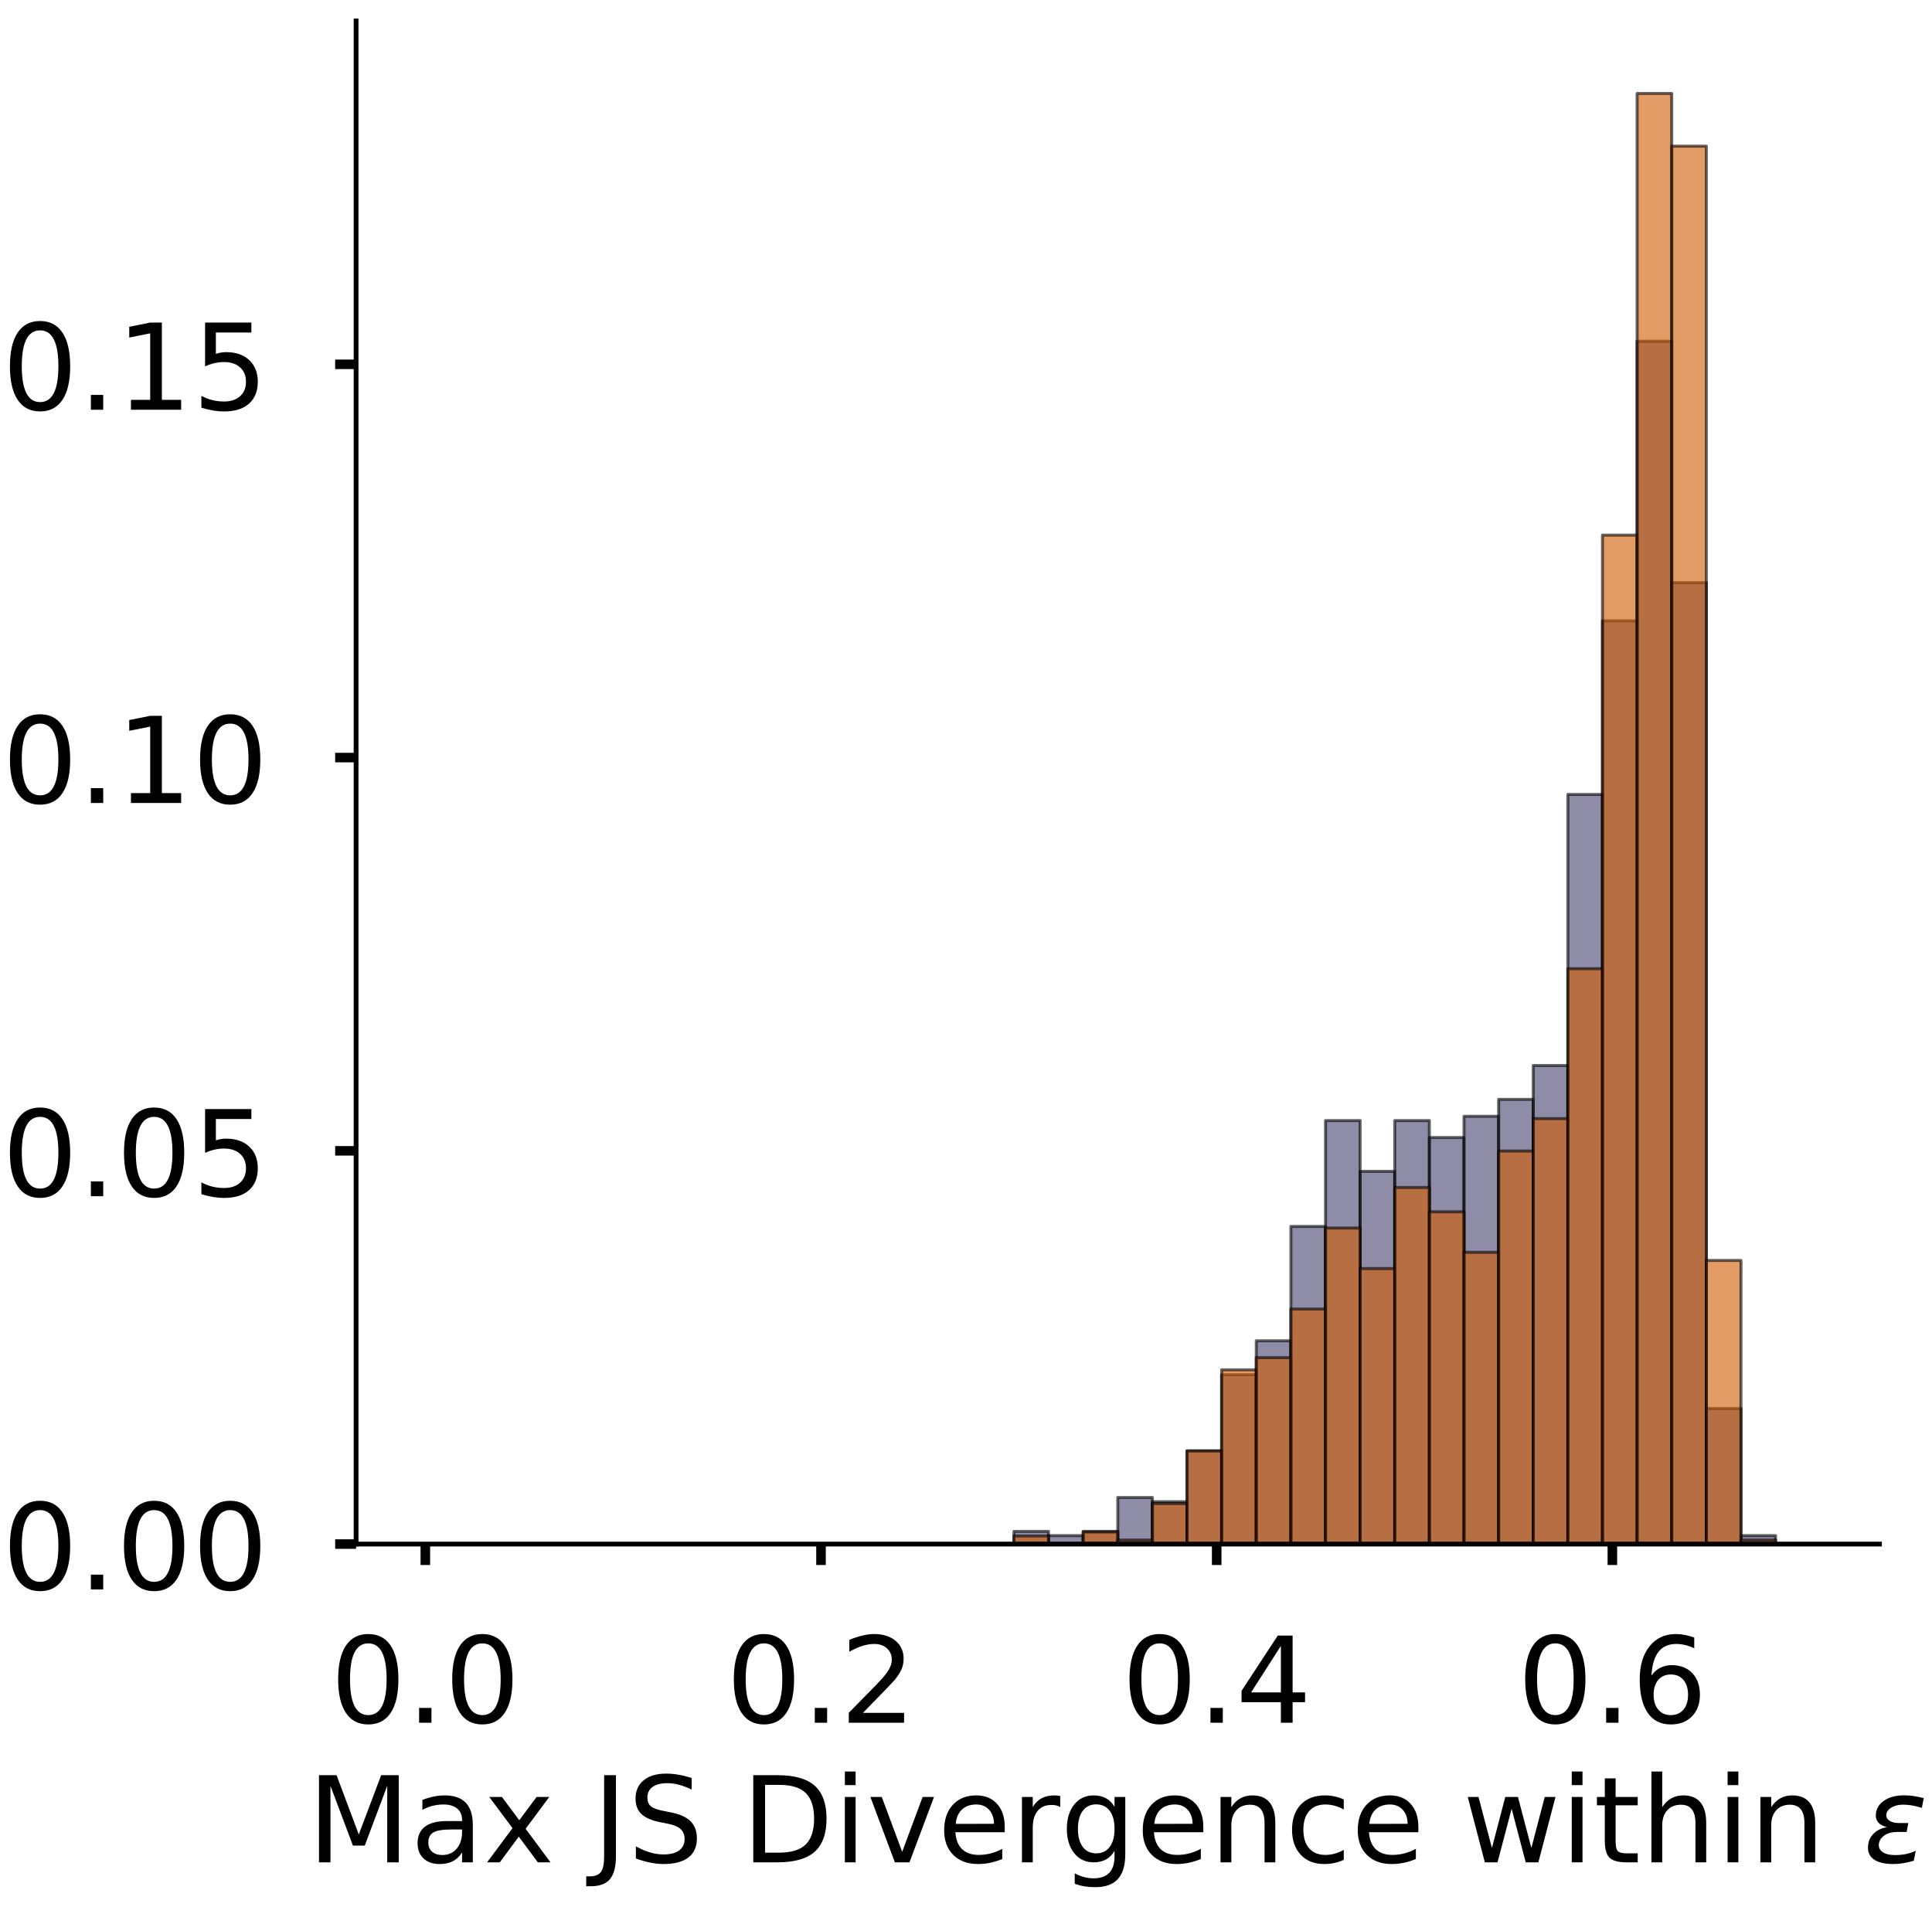 <?xml version="1.0" encoding="utf-8" standalone="no"?>
<!DOCTYPE svg PUBLIC "-//W3C//DTD SVG 1.1//EN"
  "http://www.w3.org/Graphics/SVG/1.1/DTD/svg11.dtd">
<!-- Created with matplotlib (https://matplotlib.org/) -->
<svg height="319.062pt" version="1.1" viewBox="0 0 323.227 319.062" width="323.227pt" xmlns="http://www.w3.org/2000/svg" xmlns:xlink="http://www.w3.org/1999/xlink">
 <defs>
  <style type="text/css">
*{stroke-linecap:butt;stroke-linejoin:round;}
  </style>
 </defs>
 <g id="figure_1">
  <g id="patch_1">
   <path d="M 0 319.062 
L 323.227 319.062 
L 323.227 0 
L 0 0 
z
" style="fill:#ffffff;"/>
  </g>
  <g id="axes_1">
   <g id="patch_2">
    <path d="M 59.575 258.362 
L 314.437 258.362 
L 314.437 3.5 
L 59.575 3.5 
z
" style="fill:#ffffff;"/>
   </g>
   <g id="patch_3">
    <path clip-path="url(#pee4e75a03e)" d="M 71.16 258.362 
L 76.952 258.362 
L 76.952 258.362 
L 71.16 258.362 
z
" style="fill:#43406b;opacity:0.6;stroke:#000000;stroke-linejoin:miter;stroke-width:0.5;"/>
   </g>
   <g id="patch_4">
    <path clip-path="url(#pee4e75a03e)" d="M 76.952 258.362 
L 82.744 258.362 
L 82.744 258.362 
L 76.952 258.362 
z
" style="fill:#43406b;opacity:0.6;stroke:#000000;stroke-linejoin:miter;stroke-width:0.5;"/>
   </g>
   <g id="patch_5">
    <path clip-path="url(#pee4e75a03e)" d="M 82.744 258.362 
L 88.537 258.362 
L 88.537 258.362 
L 82.744 258.362 
z
" style="fill:#43406b;opacity:0.6;stroke:#000000;stroke-linejoin:miter;stroke-width:0.5;"/>
   </g>
   <g id="patch_6">
    <path clip-path="url(#pee4e75a03e)" d="M 88.537 258.362 
L 94.329 258.362 
L 94.329 258.362 
L 88.537 258.362 
z
" style="fill:#43406b;opacity:0.6;stroke:#000000;stroke-linejoin:miter;stroke-width:0.5;"/>
   </g>
   <g id="patch_7">
    <path clip-path="url(#pee4e75a03e)" d="M 94.329 258.362 
L 100.121 258.362 
L 100.121 258.362 
L 94.329 258.362 
z
" style="fill:#43406b;opacity:0.6;stroke:#000000;stroke-linejoin:miter;stroke-width:0.5;"/>
   </g>
   <g id="patch_8">
    <path clip-path="url(#pee4e75a03e)" d="M 100.121 258.362 
L 105.913 258.362 
L 105.913 258.362 
L 100.121 258.362 
z
" style="fill:#43406b;opacity:0.6;stroke:#000000;stroke-linejoin:miter;stroke-width:0.5;"/>
   </g>
   <g id="patch_9">
    <path clip-path="url(#pee4e75a03e)" d="M 105.913 258.362 
L 111.706 258.362 
L 111.706 258.362 
L 105.913 258.362 
z
" style="fill:#43406b;opacity:0.6;stroke:#000000;stroke-linejoin:miter;stroke-width:0.5;"/>
   </g>
   <g id="patch_10">
    <path clip-path="url(#pee4e75a03e)" d="M 111.706 258.362 
L 117.498 258.362 
L 117.498 258.362 
L 111.706 258.362 
z
" style="fill:#43406b;opacity:0.6;stroke:#000000;stroke-linejoin:miter;stroke-width:0.5;"/>
   </g>
   <g id="patch_11">
    <path clip-path="url(#pee4e75a03e)" d="M 117.498 258.362 
L 123.29 258.362 
L 123.29 258.362 
L 117.498 258.362 
z
" style="fill:#43406b;opacity:0.6;stroke:#000000;stroke-linejoin:miter;stroke-width:0.5;"/>
   </g>
   <g id="patch_12">
    <path clip-path="url(#pee4e75a03e)" d="M 123.29 258.362 
L 129.083 258.362 
L 129.083 258.362 
L 123.29 258.362 
z
" style="fill:#43406b;opacity:0.6;stroke:#000000;stroke-linejoin:miter;stroke-width:0.5;"/>
   </g>
   <g id="patch_13">
    <path clip-path="url(#pee4e75a03e)" d="M 129.083 258.362 
L 134.875 258.362 
L 134.875 258.362 
L 129.083 258.362 
z
" style="fill:#43406b;opacity:0.6;stroke:#000000;stroke-linejoin:miter;stroke-width:0.5;"/>
   </g>
   <g id="patch_14">
    <path clip-path="url(#pee4e75a03e)" d="M 134.875 258.362 
L 140.667 258.362 
L 140.667 258.362 
L 134.875 258.362 
z
" style="fill:#43406b;opacity:0.6;stroke:#000000;stroke-linejoin:miter;stroke-width:0.5;"/>
   </g>
   <g id="patch_15">
    <path clip-path="url(#pee4e75a03e)" d="M 140.667 258.362 
L 146.46 258.362 
L 146.46 258.362 
L 140.667 258.362 
z
" style="fill:#43406b;opacity:0.6;stroke:#000000;stroke-linejoin:miter;stroke-width:0.5;"/>
   </g>
   <g id="patch_16">
    <path clip-path="url(#pee4e75a03e)" d="M 146.46 258.362 
L 152.252 258.362 
L 152.252 258.362 
L 146.46 258.362 
z
" style="fill:#43406b;opacity:0.6;stroke:#000000;stroke-linejoin:miter;stroke-width:0.5;"/>
   </g>
   <g id="patch_17">
    <path clip-path="url(#pee4e75a03e)" d="M 152.252 258.362 
L 158.044 258.362 
L 158.044 258.362 
L 152.252 258.362 
z
" style="fill:#43406b;opacity:0.6;stroke:#000000;stroke-linejoin:miter;stroke-width:0.5;"/>
   </g>
   <g id="patch_18">
    <path clip-path="url(#pee4e75a03e)" d="M 158.044 258.362 
L 163.837 258.362 
L 163.837 258.362 
L 158.044 258.362 
z
" style="fill:#43406b;opacity:0.6;stroke:#000000;stroke-linejoin:miter;stroke-width:0.5;"/>
   </g>
   <g id="patch_19">
    <path clip-path="url(#pee4e75a03e)" d="M 163.837 258.362 
L 169.629 258.362 
L 169.629 258.362 
L 163.837 258.362 
z
" style="fill:#43406b;opacity:0.6;stroke:#000000;stroke-linejoin:miter;stroke-width:0.5;"/>
   </g>
   <g id="patch_20">
    <path clip-path="url(#pee4e75a03e)" d="M 169.629 258.362 
L 175.421 258.362 
L 175.421 256.236 
L 169.629 256.236 
z
" style="fill:#43406b;opacity:0.6;stroke:#000000;stroke-linejoin:miter;stroke-width:0.5;"/>
   </g>
   <g id="patch_21">
    <path clip-path="url(#pee4e75a03e)" d="M 175.421 258.362 
L 181.214 258.362 
L 181.214 256.944 
L 175.421 256.944 
z
" style="fill:#43406b;opacity:0.6;stroke:#000000;stroke-linejoin:miter;stroke-width:0.5;"/>
   </g>
   <g id="patch_22">
    <path clip-path="url(#pee4e75a03e)" d="M 181.214 258.362 
L 187.006 258.362 
L 187.006 256.236 
L 181.214 256.236 
z
" style="fill:#43406b;opacity:0.6;stroke:#000000;stroke-linejoin:miter;stroke-width:0.5;"/>
   </g>
   <g id="patch_23">
    <path clip-path="url(#pee4e75a03e)" d="M 187.006 258.362 
L 192.798 258.362 
L 192.798 250.566 
L 187.006 250.566 
z
" style="fill:#43406b;opacity:0.6;stroke:#000000;stroke-linejoin:miter;stroke-width:0.5;"/>
   </g>
   <g id="patch_24">
    <path clip-path="url(#pee4e75a03e)" d="M 192.798 258.362 
L 198.59 258.362 
L 198.59 251.275 
L 192.798 251.275 
z
" style="fill:#43406b;opacity:0.6;stroke:#000000;stroke-linejoin:miter;stroke-width:0.5;"/>
   </g>
   <g id="patch_25">
    <path clip-path="url(#pee4e75a03e)" d="M 198.59 258.362 
L 204.383 258.362 
L 204.383 242.771 
L 198.59 242.771 
z
" style="fill:#43406b;opacity:0.6;stroke:#000000;stroke-linejoin:miter;stroke-width:0.5;"/>
   </g>
   <g id="patch_26">
    <path clip-path="url(#pee4e75a03e)" d="M 204.383 258.362 
L 210.175 258.362 
L 210.175 230.015 
L 204.383 230.015 
z
" style="fill:#43406b;opacity:0.6;stroke:#000000;stroke-linejoin:miter;stroke-width:0.5;"/>
   </g>
   <g id="patch_27">
    <path clip-path="url(#pee4e75a03e)" d="M 210.175 258.362 
L 215.967 258.362 
L 215.967 224.345 
L 210.175 224.345 
z
" style="fill:#43406b;opacity:0.6;stroke:#000000;stroke-linejoin:miter;stroke-width:0.5;"/>
   </g>
   <g id="patch_28">
    <path clip-path="url(#pee4e75a03e)" d="M 215.967 258.362 
L 221.76 258.362 
L 221.76 205.211 
L 215.967 205.211 
z
" style="fill:#43406b;opacity:0.6;stroke:#000000;stroke-linejoin:miter;stroke-width:0.5;"/>
   </g>
   <g id="patch_29">
    <path clip-path="url(#pee4e75a03e)" d="M 221.76 258.362 
L 227.552 258.362 
L 227.552 187.494 
L 221.76 187.494 
z
" style="fill:#43406b;opacity:0.6;stroke:#000000;stroke-linejoin:miter;stroke-width:0.5;"/>
   </g>
   <g id="patch_30">
    <path clip-path="url(#pee4e75a03e)" d="M 227.552 258.362 
L 233.344 258.362 
L 233.344 195.998 
L 227.552 195.998 
z
" style="fill:#43406b;opacity:0.6;stroke:#000000;stroke-linejoin:miter;stroke-width:0.5;"/>
   </g>
   <g id="patch_31">
    <path clip-path="url(#pee4e75a03e)" d="M 233.344 258.362 
L 239.137 258.362 
L 239.137 187.494 
L 233.344 187.494 
z
" style="fill:#43406b;opacity:0.6;stroke:#000000;stroke-linejoin:miter;stroke-width:0.5;"/>
   </g>
   <g id="patch_32">
    <path clip-path="url(#pee4e75a03e)" d="M 239.137 258.362 
L 244.929 258.362 
L 244.929 190.329 
L 239.137 190.329 
z
" style="fill:#43406b;opacity:0.6;stroke:#000000;stroke-linejoin:miter;stroke-width:0.5;"/>
   </g>
   <g id="patch_33">
    <path clip-path="url(#pee4e75a03e)" d="M 244.929 258.362 
L 250.721 258.362 
L 250.721 186.786 
L 244.929 186.786 
z
" style="fill:#43406b;opacity:0.6;stroke:#000000;stroke-linejoin:miter;stroke-width:0.5;"/>
   </g>
   <g id="patch_34">
    <path clip-path="url(#pee4e75a03e)" d="M 250.721 258.362 
L 256.514 258.362 
L 256.514 183.951 
L 250.721 183.951 
z
" style="fill:#43406b;opacity:0.6;stroke:#000000;stroke-linejoin:miter;stroke-width:0.5;"/>
   </g>
   <g id="patch_35">
    <path clip-path="url(#pee4e75a03e)" d="M 256.514 258.362 
L 262.306 258.362 
L 262.306 178.282 
L 256.514 178.282 
z
" style="fill:#43406b;opacity:0.6;stroke:#000000;stroke-linejoin:miter;stroke-width:0.5;"/>
   </g>
   <g id="patch_36">
    <path clip-path="url(#pee4e75a03e)" d="M 262.306 258.362 
L 268.098 258.362 
L 268.098 132.927 
L 262.306 132.927 
z
" style="fill:#43406b;opacity:0.6;stroke:#000000;stroke-linejoin:miter;stroke-width:0.5;"/>
   </g>
   <g id="patch_37">
    <path clip-path="url(#pee4e75a03e)" d="M 268.098 258.362 
L 273.89 258.362 
L 273.89 103.871 
L 268.098 103.871 
z
" style="fill:#43406b;opacity:0.6;stroke:#000000;stroke-linejoin:miter;stroke-width:0.5;"/>
   </g>
   <g id="patch_38">
    <path clip-path="url(#pee4e75a03e)" d="M 273.89 258.362 
L 279.683 258.362 
L 279.683 57.099 
L 273.89 57.099 
z
" style="fill:#43406b;opacity:0.6;stroke:#000000;stroke-linejoin:miter;stroke-width:0.5;"/>
   </g>
   <g id="patch_39">
    <path clip-path="url(#pee4e75a03e)" d="M 279.683 258.362 
L 285.475 258.362 
L 285.475 97.493 
L 279.683 97.493 
z
" style="fill:#43406b;opacity:0.6;stroke:#000000;stroke-linejoin:miter;stroke-width:0.5;"/>
   </g>
   <g id="patch_40">
    <path clip-path="url(#pee4e75a03e)" d="M 285.475 258.362 
L 291.267 258.362 
L 291.267 235.684 
L 285.475 235.684 
z
" style="fill:#43406b;opacity:0.6;stroke:#000000;stroke-linejoin:miter;stroke-width:0.5;"/>
   </g>
   <g id="patch_41">
    <path clip-path="url(#pee4e75a03e)" d="M 291.267 258.362 
L 297.06 258.362 
L 297.06 256.944 
L 291.267 256.944 
z
" style="fill:#43406b;opacity:0.6;stroke:#000000;stroke-linejoin:miter;stroke-width:0.5;"/>
   </g>
   <g id="patch_42">
    <path clip-path="url(#pee4e75a03e)" d="M 297.06 258.362 
L 302.852 258.362 
L 302.852 258.362 
L 297.06 258.362 
z
" style="fill:#43406b;opacity:0.6;stroke:#000000;stroke-linejoin:miter;stroke-width:0.5;"/>
   </g>
   <g id="patch_43">
    <path clip-path="url(#pee4e75a03e)" d="M 71.16 258.362 
L 76.952 258.362 
L 76.952 258.362 
L 71.16 258.362 
z
" style="fill:#d15a00;opacity:0.6;stroke:#000000;stroke-linejoin:miter;stroke-width:0.5;"/>
   </g>
   <g id="patch_44">
    <path clip-path="url(#pee4e75a03e)" d="M 76.952 258.362 
L 82.744 258.362 
L 82.744 258.362 
L 76.952 258.362 
z
" style="fill:#d15a00;opacity:0.6;stroke:#000000;stroke-linejoin:miter;stroke-width:0.5;"/>
   </g>
   <g id="patch_45">
    <path clip-path="url(#pee4e75a03e)" d="M 82.744 258.362 
L 88.537 258.362 
L 88.537 258.362 
L 82.744 258.362 
z
" style="fill:#d15a00;opacity:0.6;stroke:#000000;stroke-linejoin:miter;stroke-width:0.5;"/>
   </g>
   <g id="patch_46">
    <path clip-path="url(#pee4e75a03e)" d="M 88.537 258.362 
L 94.329 258.362 
L 94.329 258.362 
L 88.537 258.362 
z
" style="fill:#d15a00;opacity:0.6;stroke:#000000;stroke-linejoin:miter;stroke-width:0.5;"/>
   </g>
   <g id="patch_47">
    <path clip-path="url(#pee4e75a03e)" d="M 94.329 258.362 
L 100.121 258.362 
L 100.121 258.362 
L 94.329 258.362 
z
" style="fill:#d15a00;opacity:0.6;stroke:#000000;stroke-linejoin:miter;stroke-width:0.5;"/>
   </g>
   <g id="patch_48">
    <path clip-path="url(#pee4e75a03e)" d="M 100.121 258.362 
L 105.913 258.362 
L 105.913 258.362 
L 100.121 258.362 
z
" style="fill:#d15a00;opacity:0.6;stroke:#000000;stroke-linejoin:miter;stroke-width:0.5;"/>
   </g>
   <g id="patch_49">
    <path clip-path="url(#pee4e75a03e)" d="M 105.913 258.362 
L 111.706 258.362 
L 111.706 258.362 
L 105.913 258.362 
z
" style="fill:#d15a00;opacity:0.6;stroke:#000000;stroke-linejoin:miter;stroke-width:0.5;"/>
   </g>
   <g id="patch_50">
    <path clip-path="url(#pee4e75a03e)" d="M 111.706 258.362 
L 117.498 258.362 
L 117.498 258.362 
L 111.706 258.362 
z
" style="fill:#d15a00;opacity:0.6;stroke:#000000;stroke-linejoin:miter;stroke-width:0.5;"/>
   </g>
   <g id="patch_51">
    <path clip-path="url(#pee4e75a03e)" d="M 117.498 258.362 
L 123.29 258.362 
L 123.29 258.362 
L 117.498 258.362 
z
" style="fill:#d15a00;opacity:0.6;stroke:#000000;stroke-linejoin:miter;stroke-width:0.5;"/>
   </g>
   <g id="patch_52">
    <path clip-path="url(#pee4e75a03e)" d="M 123.29 258.362 
L 129.083 258.362 
L 129.083 258.362 
L 123.29 258.362 
z
" style="fill:#d15a00;opacity:0.6;stroke:#000000;stroke-linejoin:miter;stroke-width:0.5;"/>
   </g>
   <g id="patch_53">
    <path clip-path="url(#pee4e75a03e)" d="M 129.083 258.362 
L 134.875 258.362 
L 134.875 258.362 
L 129.083 258.362 
z
" style="fill:#d15a00;opacity:0.6;stroke:#000000;stroke-linejoin:miter;stroke-width:0.5;"/>
   </g>
   <g id="patch_54">
    <path clip-path="url(#pee4e75a03e)" d="M 134.875 258.362 
L 140.667 258.362 
L 140.667 258.362 
L 134.875 258.362 
z
" style="fill:#d15a00;opacity:0.6;stroke:#000000;stroke-linejoin:miter;stroke-width:0.5;"/>
   </g>
   <g id="patch_55">
    <path clip-path="url(#pee4e75a03e)" d="M 140.667 258.362 
L 146.46 258.362 
L 146.46 258.362 
L 140.667 258.362 
z
" style="fill:#d15a00;opacity:0.6;stroke:#000000;stroke-linejoin:miter;stroke-width:0.5;"/>
   </g>
   <g id="patch_56">
    <path clip-path="url(#pee4e75a03e)" d="M 146.46 258.362 
L 152.252 258.362 
L 152.252 258.362 
L 146.46 258.362 
z
" style="fill:#d15a00;opacity:0.6;stroke:#000000;stroke-linejoin:miter;stroke-width:0.5;"/>
   </g>
   <g id="patch_57">
    <path clip-path="url(#pee4e75a03e)" d="M 152.252 258.362 
L 158.044 258.362 
L 158.044 258.362 
L 152.252 258.362 
z
" style="fill:#d15a00;opacity:0.6;stroke:#000000;stroke-linejoin:miter;stroke-width:0.5;"/>
   </g>
   <g id="patch_58">
    <path clip-path="url(#pee4e75a03e)" d="M 158.044 258.362 
L 163.837 258.362 
L 163.837 258.362 
L 158.044 258.362 
z
" style="fill:#d15a00;opacity:0.6;stroke:#000000;stroke-linejoin:miter;stroke-width:0.5;"/>
   </g>
   <g id="patch_59">
    <path clip-path="url(#pee4e75a03e)" d="M 163.837 258.362 
L 169.629 258.362 
L 169.629 258.362 
L 163.837 258.362 
z
" style="fill:#d15a00;opacity:0.6;stroke:#000000;stroke-linejoin:miter;stroke-width:0.5;"/>
   </g>
   <g id="patch_60">
    <path clip-path="url(#pee4e75a03e)" d="M 169.629 258.362 
L 175.421 258.362 
L 175.421 257.006 
L 169.629 257.006 
z
" style="fill:#d15a00;opacity:0.6;stroke:#000000;stroke-linejoin:miter;stroke-width:0.5;"/>
   </g>
   <g id="patch_61">
    <path clip-path="url(#pee4e75a03e)" d="M 175.421 258.362 
L 181.214 258.362 
L 181.214 258.362 
L 175.421 258.362 
z
" style="fill:#d15a00;opacity:0.6;stroke:#000000;stroke-linejoin:miter;stroke-width:0.5;"/>
   </g>
   <g id="patch_62">
    <path clip-path="url(#pee4e75a03e)" d="M 181.214 258.362 
L 187.006 258.362 
L 187.006 256.328 
L 181.214 256.328 
z
" style="fill:#d15a00;opacity:0.6;stroke:#000000;stroke-linejoin:miter;stroke-width:0.5;"/>
   </g>
   <g id="patch_63">
    <path clip-path="url(#pee4e75a03e)" d="M 187.006 258.362 
L 192.798 258.362 
L 192.798 257.684 
L 187.006 257.684 
z
" style="fill:#d15a00;opacity:0.6;stroke:#000000;stroke-linejoin:miter;stroke-width:0.5;"/>
   </g>
   <g id="patch_64">
    <path clip-path="url(#pee4e75a03e)" d="M 192.798 258.362 
L 198.59 258.362 
L 198.59 251.582 
L 192.798 251.582 
z
" style="fill:#d15a00;opacity:0.6;stroke:#000000;stroke-linejoin:miter;stroke-width:0.5;"/>
   </g>
   <g id="patch_65">
    <path clip-path="url(#pee4e75a03e)" d="M 198.59 258.362 
L 204.383 258.362 
L 204.383 242.768 
L 198.59 242.768 
z
" style="fill:#d15a00;opacity:0.6;stroke:#000000;stroke-linejoin:miter;stroke-width:0.5;"/>
   </g>
   <g id="patch_66">
    <path clip-path="url(#pee4e75a03e)" d="M 204.383 258.362 
L 210.175 258.362 
L 210.175 229.207 
L 204.383 229.207 
z
" style="fill:#d15a00;opacity:0.6;stroke:#000000;stroke-linejoin:miter;stroke-width:0.5;"/>
   </g>
   <g id="patch_67">
    <path clip-path="url(#pee4e75a03e)" d="M 210.175 258.362 
L 215.967 258.362 
L 215.967 227.173 
L 210.175 227.173 
z
" style="fill:#d15a00;opacity:0.6;stroke:#000000;stroke-linejoin:miter;stroke-width:0.5;"/>
   </g>
   <g id="patch_68">
    <path clip-path="url(#pee4e75a03e)" d="M 215.967 258.362 
L 221.76 258.362 
L 221.76 219.037 
L 215.967 219.037 
z
" style="fill:#d15a00;opacity:0.6;stroke:#000000;stroke-linejoin:miter;stroke-width:0.5;"/>
   </g>
   <g id="patch_69">
    <path clip-path="url(#pee4e75a03e)" d="M 221.76 258.362 
L 227.552 258.362 
L 227.552 205.477 
L 221.76 205.477 
z
" style="fill:#d15a00;opacity:0.6;stroke:#000000;stroke-linejoin:miter;stroke-width:0.5;"/>
   </g>
   <g id="patch_70">
    <path clip-path="url(#pee4e75a03e)" d="M 227.552 258.362 
L 233.344 258.362 
L 233.344 212.257 
L 227.552 212.257 
z
" style="fill:#d15a00;opacity:0.6;stroke:#000000;stroke-linejoin:miter;stroke-width:0.5;"/>
   </g>
   <g id="patch_71">
    <path clip-path="url(#pee4e75a03e)" d="M 233.344 258.362 
L 239.137 258.362 
L 239.137 198.697 
L 233.344 198.697 
z
" style="fill:#d15a00;opacity:0.6;stroke:#000000;stroke-linejoin:miter;stroke-width:0.5;"/>
   </g>
   <g id="patch_72">
    <path clip-path="url(#pee4e75a03e)" d="M 239.137 258.362 
L 244.929 258.362 
L 244.929 202.765 
L 239.137 202.765 
z
" style="fill:#d15a00;opacity:0.6;stroke:#000000;stroke-linejoin:miter;stroke-width:0.5;"/>
   </g>
   <g id="patch_73">
    <path clip-path="url(#pee4e75a03e)" d="M 244.929 258.362 
L 250.721 258.362 
L 250.721 209.545 
L 244.929 209.545 
z
" style="fill:#d15a00;opacity:0.6;stroke:#000000;stroke-linejoin:miter;stroke-width:0.5;"/>
   </g>
   <g id="patch_74">
    <path clip-path="url(#pee4e75a03e)" d="M 250.721 258.362 
L 256.514 258.362 
L 256.514 192.595 
L 250.721 192.595 
z
" style="fill:#d15a00;opacity:0.6;stroke:#000000;stroke-linejoin:miter;stroke-width:0.5;"/>
   </g>
   <g id="patch_75">
    <path clip-path="url(#pee4e75a03e)" d="M 256.514 258.362 
L 262.306 258.362 
L 262.306 187.171 
L 256.514 187.171 
z
" style="fill:#d15a00;opacity:0.6;stroke:#000000;stroke-linejoin:miter;stroke-width:0.5;"/>
   </g>
   <g id="patch_76">
    <path clip-path="url(#pee4e75a03e)" d="M 262.306 258.362 
L 268.098 258.362 
L 268.098 162.085 
L 262.306 162.085 
z
" style="fill:#d15a00;opacity:0.6;stroke:#000000;stroke-linejoin:miter;stroke-width:0.5;"/>
   </g>
   <g id="patch_77">
    <path clip-path="url(#pee4e75a03e)" d="M 268.098 258.362 
L 273.89 258.362 
L 273.89 89.539 
L 268.098 89.539 
z
" style="fill:#d15a00;opacity:0.6;stroke:#000000;stroke-linejoin:miter;stroke-width:0.5;"/>
   </g>
   <g id="patch_78">
    <path clip-path="url(#pee4e75a03e)" d="M 273.89 258.362 
L 279.683 258.362 
L 279.683 15.636 
L 273.89 15.636 
z
" style="fill:#d15a00;opacity:0.6;stroke:#000000;stroke-linejoin:miter;stroke-width:0.5;"/>
   </g>
   <g id="patch_79">
    <path clip-path="url(#pee4e75a03e)" d="M 279.683 258.362 
L 285.475 258.362 
L 285.475 24.45 
L 279.683 24.45 
z
" style="fill:#d15a00;opacity:0.6;stroke:#000000;stroke-linejoin:miter;stroke-width:0.5;"/>
   </g>
   <g id="patch_80">
    <path clip-path="url(#pee4e75a03e)" d="M 285.475 258.362 
L 291.267 258.362 
L 291.267 210.901 
L 285.475 210.901 
z
" style="fill:#d15a00;opacity:0.6;stroke:#000000;stroke-linejoin:miter;stroke-width:0.5;"/>
   </g>
   <g id="patch_81">
    <path clip-path="url(#pee4e75a03e)" d="M 291.267 258.362 
L 297.06 258.362 
L 297.06 257.684 
L 291.267 257.684 
z
" style="fill:#d15a00;opacity:0.6;stroke:#000000;stroke-linejoin:miter;stroke-width:0.5;"/>
   </g>
   <g id="patch_82">
    <path clip-path="url(#pee4e75a03e)" d="M 297.06 258.362 
L 302.852 258.362 
L 302.852 258.362 
L 297.06 258.362 
z
" style="fill:#d15a00;opacity:0.6;stroke:#000000;stroke-linejoin:miter;stroke-width:0.5;"/>
   </g>
   <g id="matplotlib.axis_1">
    <g id="xtick_1">
     <g id="line2d_1">
      <defs>
       <path d="M 0 0 
L 0 3.5 
" id="m0d59e30675" style="stroke:#000000;stroke-width:1.6;"/>
      </defs>
      <g>
       <use style="stroke:#000000;stroke-width:1.6;" x="71.16" xlink:href="#m0d59e30675" y="258.362"/>
      </g>
     </g>
     <g id="text_1">
      <!-- 0.0 -->
      <defs>
       <path d="M 31.781 66.406 
Q 24.172 66.406 20.328 58.906 
Q 16.5 51.422 16.5 36.375 
Q 16.5 21.391 20.328 13.891 
Q 24.172 6.391 31.781 6.391 
Q 39.453 6.391 43.281 13.891 
Q 47.125 21.391 47.125 36.375 
Q 47.125 51.422 43.281 58.906 
Q 39.453 66.406 31.781 66.406 
z
M 31.781 74.219 
Q 44.047 74.219 50.516 64.516 
Q 56.984 54.828 56.984 36.375 
Q 56.984 17.969 50.516 8.266 
Q 44.047 -1.422 31.781 -1.422 
Q 19.531 -1.422 13.062 8.266 
Q 6.594 17.969 6.594 36.375 
Q 6.594 54.828 13.062 64.516 
Q 19.531 74.219 31.781 74.219 
z
" id="DejaVuSans-48"/>
       <path d="M 10.688 12.406 
L 21 12.406 
L 21 0 
L 10.688 0 
z
" id="DejaVuSans-46"/>
      </defs>
      <g transform="translate(55.256 288.259)scale(0.2 -0.2)">
       <use xlink:href="#DejaVuSans-48"/>
       <use x="63.623" xlink:href="#DejaVuSans-46"/>
       <use x="95.41" xlink:href="#DejaVuSans-48"/>
      </g>
     </g>
    </g>
    <g id="xtick_2">
     <g id="line2d_2">
      <g>
       <use style="stroke:#000000;stroke-width:1.6;" x="137.357" xlink:href="#m0d59e30675" y="258.362"/>
      </g>
     </g>
     <g id="text_2">
      <!-- 0.2 -->
      <defs>
       <path d="M 19.188 8.297 
L 53.609 8.297 
L 53.609 0 
L 7.328 0 
L 7.328 8.297 
Q 12.938 14.109 22.625 23.891 
Q 32.328 33.688 34.812 36.531 
Q 39.547 41.844 41.422 45.531 
Q 43.312 49.219 43.312 52.781 
Q 43.312 58.594 39.234 62.25 
Q 35.156 65.922 28.609 65.922 
Q 23.969 65.922 18.812 64.312 
Q 13.672 62.703 7.812 59.422 
L 7.812 69.391 
Q 13.766 71.781 18.938 73 
Q 24.125 74.219 28.422 74.219 
Q 39.75 74.219 46.484 68.547 
Q 53.219 62.891 53.219 53.422 
Q 53.219 48.922 51.531 44.891 
Q 49.859 40.875 45.406 35.406 
Q 44.188 33.984 37.641 27.219 
Q 31.109 20.453 19.188 8.297 
z
" id="DejaVuSans-50"/>
      </defs>
      <g transform="translate(121.454 288.259)scale(0.2 -0.2)">
       <use xlink:href="#DejaVuSans-48"/>
       <use x="63.623" xlink:href="#DejaVuSans-46"/>
       <use x="95.41" xlink:href="#DejaVuSans-50"/>
      </g>
     </g>
    </g>
    <g id="xtick_3">
     <g id="line2d_3">
      <g>
       <use style="stroke:#000000;stroke-width:1.6;" x="203.555" xlink:href="#m0d59e30675" y="258.362"/>
      </g>
     </g>
     <g id="text_3">
      <!-- 0.4 -->
      <defs>
       <path d="M 37.797 64.312 
L 12.891 25.391 
L 37.797 25.391 
z
M 35.203 72.906 
L 47.609 72.906 
L 47.609 25.391 
L 58.016 25.391 
L 58.016 17.188 
L 47.609 17.188 
L 47.609 0 
L 37.797 0 
L 37.797 17.188 
L 4.891 17.188 
L 4.891 26.703 
z
" id="DejaVuSans-52"/>
      </defs>
      <g transform="translate(187.652 288.259)scale(0.2 -0.2)">
       <use xlink:href="#DejaVuSans-48"/>
       <use x="63.623" xlink:href="#DejaVuSans-46"/>
       <use x="95.41" xlink:href="#DejaVuSans-52"/>
      </g>
     </g>
    </g>
    <g id="xtick_4">
     <g id="line2d_4">
      <g>
       <use style="stroke:#000000;stroke-width:1.6;" x="269.753" xlink:href="#m0d59e30675" y="258.362"/>
      </g>
     </g>
     <g id="text_4">
      <!-- 0.6 -->
      <defs>
       <path d="M 33.016 40.375 
Q 26.375 40.375 22.484 35.828 
Q 18.609 31.297 18.609 23.391 
Q 18.609 15.531 22.484 10.953 
Q 26.375 6.391 33.016 6.391 
Q 39.656 6.391 43.531 10.953 
Q 47.406 15.531 47.406 23.391 
Q 47.406 31.297 43.531 35.828 
Q 39.656 40.375 33.016 40.375 
z
M 52.594 71.297 
L 52.594 62.312 
Q 48.875 64.062 45.094 64.984 
Q 41.312 65.922 37.594 65.922 
Q 27.828 65.922 22.672 59.328 
Q 17.531 52.734 16.797 39.406 
Q 19.672 43.656 24.016 45.922 
Q 28.375 48.188 33.594 48.188 
Q 44.578 48.188 50.953 41.516 
Q 57.328 34.859 57.328 23.391 
Q 57.328 12.156 50.688 5.359 
Q 44.047 -1.422 33.016 -1.422 
Q 20.359 -1.422 13.672 8.266 
Q 6.984 17.969 6.984 36.375 
Q 6.984 53.656 15.188 63.938 
Q 23.391 74.219 37.203 74.219 
Q 40.922 74.219 44.703 73.484 
Q 48.484 72.75 52.594 71.297 
z
" id="DejaVuSans-54"/>
      </defs>
      <g transform="translate(253.85 288.259)scale(0.2 -0.2)">
       <use xlink:href="#DejaVuSans-48"/>
       <use x="63.623" xlink:href="#DejaVuSans-46"/>
       <use x="95.41" xlink:href="#DejaVuSans-54"/>
      </g>
     </g>
    </g>
    <g id="text_5">
     <!-- Max JS Divergence within $\epsilon$ -->
     <defs>
      <path d="M 9.812 72.906 
L 24.516 72.906 
L 43.109 23.297 
L 61.812 72.906 
L 76.516 72.906 
L 76.516 0 
L 66.891 0 
L 66.891 64.016 
L 48.094 14.016 
L 38.188 14.016 
L 19.391 64.016 
L 19.391 0 
L 9.812 0 
z
" id="DejaVuSans-77"/>
      <path d="M 34.281 27.484 
Q 23.391 27.484 19.188 25 
Q 14.984 22.516 14.984 16.5 
Q 14.984 11.719 18.141 8.906 
Q 21.297 6.109 26.703 6.109 
Q 34.188 6.109 38.703 11.406 
Q 43.219 16.703 43.219 25.484 
L 43.219 27.484 
z
M 52.203 31.203 
L 52.203 0 
L 43.219 0 
L 43.219 8.297 
Q 40.141 3.328 35.547 0.953 
Q 30.953 -1.422 24.312 -1.422 
Q 15.922 -1.422 10.953 3.297 
Q 6 8.016 6 15.922 
Q 6 25.141 12.172 29.828 
Q 18.359 34.516 30.609 34.516 
L 43.219 34.516 
L 43.219 35.406 
Q 43.219 41.609 39.141 45 
Q 35.062 48.391 27.688 48.391 
Q 23 48.391 18.547 47.266 
Q 14.109 46.141 10.016 43.891 
L 10.016 52.203 
Q 14.938 54.109 19.578 55.047 
Q 24.219 56 28.609 56 
Q 40.484 56 46.344 49.844 
Q 52.203 43.703 52.203 31.203 
z
" id="DejaVuSans-97"/>
      <path d="M 54.891 54.688 
L 35.109 28.078 
L 55.906 0 
L 45.312 0 
L 29.391 21.484 
L 13.484 0 
L 2.875 0 
L 24.125 28.609 
L 4.688 54.688 
L 15.281 54.688 
L 29.781 35.203 
L 44.281 54.688 
z
" id="DejaVuSans-120"/>
      <path id="DejaVuSans-32"/>
      <path d="M 9.812 72.906 
L 19.672 72.906 
L 19.672 5.078 
Q 19.672 -8.109 14.672 -14.062 
Q 9.672 -20.016 -1.422 -20.016 
L -5.172 -20.016 
L -5.172 -11.719 
L -2.094 -11.719 
Q 4.438 -11.719 7.125 -8.047 
Q 9.812 -4.391 9.812 5.078 
z
" id="DejaVuSans-74"/>
      <path d="M 53.516 70.516 
L 53.516 60.891 
Q 47.906 63.578 42.922 64.891 
Q 37.938 66.219 33.297 66.219 
Q 25.25 66.219 20.875 63.094 
Q 16.5 59.969 16.5 54.203 
Q 16.5 49.359 19.406 46.891 
Q 22.312 44.438 30.422 42.922 
L 36.375 41.703 
Q 47.406 39.594 52.656 34.297 
Q 57.906 29 57.906 20.125 
Q 57.906 9.516 50.797 4.047 
Q 43.703 -1.422 29.984 -1.422 
Q 24.812 -1.422 18.969 -0.25 
Q 13.141 0.922 6.891 3.219 
L 6.891 13.375 
Q 12.891 10.016 18.656 8.297 
Q 24.422 6.594 29.984 6.594 
Q 38.422 6.594 43.016 9.906 
Q 47.609 13.234 47.609 19.391 
Q 47.609 24.75 44.312 27.781 
Q 41.016 30.812 33.5 32.328 
L 27.484 33.5 
Q 16.453 35.688 11.516 40.375 
Q 6.594 45.062 6.594 53.422 
Q 6.594 63.094 13.406 68.656 
Q 20.219 74.219 32.172 74.219 
Q 37.312 74.219 42.625 73.281 
Q 47.953 72.359 53.516 70.516 
z
" id="DejaVuSans-83"/>
      <path d="M 19.672 64.797 
L 19.672 8.109 
L 31.594 8.109 
Q 46.688 8.109 53.688 14.938 
Q 60.688 21.781 60.688 36.531 
Q 60.688 51.172 53.688 57.984 
Q 46.688 64.797 31.594 64.797 
z
M 9.812 72.906 
L 30.078 72.906 
Q 51.266 72.906 61.172 64.094 
Q 71.094 55.281 71.094 36.531 
Q 71.094 17.672 61.125 8.828 
Q 51.172 0 30.078 0 
L 9.812 0 
z
" id="DejaVuSans-68"/>
      <path d="M 9.422 54.688 
L 18.406 54.688 
L 18.406 0 
L 9.422 0 
z
M 9.422 75.984 
L 18.406 75.984 
L 18.406 64.594 
L 9.422 64.594 
z
" id="DejaVuSans-105"/>
      <path d="M 2.984 54.688 
L 12.5 54.688 
L 29.594 8.797 
L 46.688 54.688 
L 56.203 54.688 
L 35.688 0 
L 23.484 0 
z
" id="DejaVuSans-118"/>
      <path d="M 56.203 29.594 
L 56.203 25.203 
L 14.891 25.203 
Q 15.484 15.922 20.484 11.062 
Q 25.484 6.203 34.422 6.203 
Q 39.594 6.203 44.453 7.469 
Q 49.312 8.734 54.109 11.281 
L 54.109 2.781 
Q 49.266 0.734 44.188 -0.344 
Q 39.109 -1.422 33.891 -1.422 
Q 20.797 -1.422 13.156 6.188 
Q 5.516 13.812 5.516 26.812 
Q 5.516 40.234 12.766 48.109 
Q 20.016 56 32.328 56 
Q 43.359 56 49.781 48.891 
Q 56.203 41.797 56.203 29.594 
z
M 47.219 32.234 
Q 47.125 39.594 43.094 43.984 
Q 39.062 48.391 32.422 48.391 
Q 24.906 48.391 20.391 44.141 
Q 15.875 39.891 15.188 32.172 
z
" id="DejaVuSans-101"/>
      <path d="M 41.109 46.297 
Q 39.594 47.172 37.812 47.578 
Q 36.031 48 33.891 48 
Q 26.266 48 22.188 43.047 
Q 18.109 38.094 18.109 28.812 
L 18.109 0 
L 9.078 0 
L 9.078 54.688 
L 18.109 54.688 
L 18.109 46.188 
Q 20.953 51.172 25.484 53.578 
Q 30.031 56 36.531 56 
Q 37.453 56 38.578 55.875 
Q 39.703 55.766 41.062 55.516 
z
" id="DejaVuSans-114"/>
      <path d="M 45.406 27.984 
Q 45.406 37.75 41.375 43.109 
Q 37.359 48.484 30.078 48.484 
Q 22.859 48.484 18.828 43.109 
Q 14.797 37.75 14.797 27.984 
Q 14.797 18.266 18.828 12.891 
Q 22.859 7.516 30.078 7.516 
Q 37.359 7.516 41.375 12.891 
Q 45.406 18.266 45.406 27.984 
z
M 54.391 6.781 
Q 54.391 -7.172 48.188 -13.984 
Q 42 -20.797 29.203 -20.797 
Q 24.469 -20.797 20.266 -20.094 
Q 16.062 -19.391 12.109 -17.922 
L 12.109 -9.188 
Q 16.062 -11.328 19.922 -12.344 
Q 23.781 -13.375 27.781 -13.375 
Q 36.625 -13.375 41.016 -8.766 
Q 45.406 -4.156 45.406 5.172 
L 45.406 9.625 
Q 42.625 4.781 38.281 2.391 
Q 33.938 0 27.875 0 
Q 17.828 0 11.672 7.656 
Q 5.516 15.328 5.516 27.984 
Q 5.516 40.672 11.672 48.328 
Q 17.828 56 27.875 56 
Q 33.938 56 38.281 53.609 
Q 42.625 51.219 45.406 46.391 
L 45.406 54.688 
L 54.391 54.688 
z
" id="DejaVuSans-103"/>
      <path d="M 54.891 33.016 
L 54.891 0 
L 45.906 0 
L 45.906 32.719 
Q 45.906 40.484 42.875 44.328 
Q 39.844 48.188 33.797 48.188 
Q 26.516 48.188 22.312 43.547 
Q 18.109 38.922 18.109 30.906 
L 18.109 0 
L 9.078 0 
L 9.078 54.688 
L 18.109 54.688 
L 18.109 46.188 
Q 21.344 51.125 25.703 53.562 
Q 30.078 56 35.797 56 
Q 45.219 56 50.047 50.172 
Q 54.891 44.344 54.891 33.016 
z
" id="DejaVuSans-110"/>
      <path d="M 48.781 52.594 
L 48.781 44.188 
Q 44.969 46.297 41.141 47.344 
Q 37.312 48.391 33.406 48.391 
Q 24.656 48.391 19.812 42.844 
Q 14.984 37.312 14.984 27.297 
Q 14.984 17.281 19.812 11.734 
Q 24.656 6.203 33.406 6.203 
Q 37.312 6.203 41.141 7.25 
Q 44.969 8.297 48.781 10.406 
L 48.781 2.094 
Q 45.016 0.344 40.984 -0.531 
Q 36.969 -1.422 32.422 -1.422 
Q 20.062 -1.422 12.781 6.344 
Q 5.516 14.109 5.516 27.297 
Q 5.516 40.672 12.859 48.328 
Q 20.219 56 33.016 56 
Q 37.156 56 41.109 55.141 
Q 45.062 54.297 48.781 52.594 
z
" id="DejaVuSans-99"/>
      <path d="M 4.203 54.688 
L 13.188 54.688 
L 24.422 12.016 
L 35.594 54.688 
L 46.188 54.688 
L 57.422 12.016 
L 68.609 54.688 
L 77.594 54.688 
L 63.281 0 
L 52.688 0 
L 40.922 44.828 
L 29.109 0 
L 18.5 0 
z
" id="DejaVuSans-119"/>
      <path d="M 18.312 70.219 
L 18.312 54.688 
L 36.812 54.688 
L 36.812 47.703 
L 18.312 47.703 
L 18.312 18.016 
Q 18.312 11.328 20.141 9.422 
Q 21.969 7.516 27.594 7.516 
L 36.812 7.516 
L 36.812 0 
L 27.594 0 
Q 17.188 0 13.234 3.875 
Q 9.281 7.766 9.281 18.016 
L 9.281 47.703 
L 2.688 47.703 
L 2.688 54.688 
L 9.281 54.688 
L 9.281 70.219 
z
" id="DejaVuSans-116"/>
      <path d="M 54.891 33.016 
L 54.891 0 
L 45.906 0 
L 45.906 32.719 
Q 45.906 40.484 42.875 44.328 
Q 39.844 48.188 33.797 48.188 
Q 26.516 48.188 22.312 43.547 
Q 18.109 38.922 18.109 30.906 
L 18.109 0 
L 9.078 0 
L 9.078 75.984 
L 18.109 75.984 
L 18.109 46.188 
Q 21.344 51.125 25.703 53.562 
Q 30.078 56 35.797 56 
Q 45.219 56 50.047 50.172 
Q 54.891 44.344 54.891 33.016 
z
" id="DejaVuSans-104"/>
      <path d="M 19.734 29.5 
Q 14.453 30.672 12.156 33.844 
Q 10.453 36.078 10.453 39.109 
Q 10.453 47.406 18.359 52.25 
Q 24.609 56.062 34.188 56.062 
Q 37.891 56.062 41.938 55.469 
Q 46 54.891 50.531 53.719 
L 48.969 45.562 
Q 44.484 46.969 40.719 47.609 
Q 36.859 48.25 33.406 48.25 
Q 27.594 48.25 23.781 46 
Q 19.188 43.312 19.188 39.406 
Q 19.188 36.812 21.578 35.016 
Q 24.422 32.859 30.078 32.859 
L 37.641 32.859 
L 36.234 25.438 
L 29 25.438 
Q 22.266 25.438 18.312 22.953 
Q 12.938 19.578 12.938 14.312 
Q 12.938 10.984 15.828 8.797 
Q 19.438 6.062 26.812 6.062 
Q 31.344 6.062 35.688 6.938 
Q 40.047 7.859 43.844 9.672 
L 42.188 1.312 
Q 37.547 -0.047 33.297 -0.734 
Q 29.047 -1.422 25.141 -1.422 
Q 13.531 -1.422 8.062 3.031 
Q 3.906 6.453 3.906 12.203 
Q 3.906 19.969 9.375 24.75 
Q 13.422 28.328 19.734 29.5 
z
" id="DejaVuSans-Oblique-949"/>
     </defs>
     <g transform="translate(51.406 311.618)scale(0.2 -0.2)">
      <use transform="translate(0 0.016)" xlink:href="#DejaVuSans-77"/>
      <use transform="translate(86.279 0.016)" xlink:href="#DejaVuSans-97"/>
      <use transform="translate(147.559 0.016)" xlink:href="#DejaVuSans-120"/>
      <use transform="translate(206.738 0.016)" xlink:href="#DejaVuSans-32"/>
      <use transform="translate(238.525 0.016)" xlink:href="#DejaVuSans-74"/>
      <use transform="translate(268.018 0.016)" xlink:href="#DejaVuSans-83"/>
      <use transform="translate(331.494 0.016)" xlink:href="#DejaVuSans-32"/>
      <use transform="translate(363.281 0.016)" xlink:href="#DejaVuSans-68"/>
      <use transform="translate(440.283 0.016)" xlink:href="#DejaVuSans-105"/>
      <use transform="translate(468.066 0.016)" xlink:href="#DejaVuSans-118"/>
      <use transform="translate(527.246 0.016)" xlink:href="#DejaVuSans-101"/>
      <use transform="translate(588.77 0.016)" xlink:href="#DejaVuSans-114"/>
      <use transform="translate(629.883 0.016)" xlink:href="#DejaVuSans-103"/>
      <use transform="translate(693.359 0.016)" xlink:href="#DejaVuSans-101"/>
      <use transform="translate(754.883 0.016)" xlink:href="#DejaVuSans-110"/>
      <use transform="translate(818.262 0.016)" xlink:href="#DejaVuSans-99"/>
      <use transform="translate(873.242 0.016)" xlink:href="#DejaVuSans-101"/>
      <use transform="translate(934.766 0.016)" xlink:href="#DejaVuSans-32"/>
      <use transform="translate(966.553 0.016)" xlink:href="#DejaVuSans-119"/>
      <use transform="translate(1048.34 0.016)" xlink:href="#DejaVuSans-105"/>
      <use transform="translate(1076.123 0.016)" xlink:href="#DejaVuSans-116"/>
      <use transform="translate(1115.332 0.016)" xlink:href="#DejaVuSans-104"/>
      <use transform="translate(1178.711 0.016)" xlink:href="#DejaVuSans-105"/>
      <use transform="translate(1206.494 0.016)" xlink:href="#DejaVuSans-110"/>
      <use transform="translate(1269.873 0.016)" xlink:href="#DejaVuSans-32"/>
      <use transform="translate(1301.66 0.016)" xlink:href="#DejaVuSans-Oblique-949"/>
     </g>
    </g>
   </g>
   <g id="matplotlib.axis_2">
    <g id="ytick_1">
     <g id="line2d_5">
      <defs>
       <path d="M 0 0 
L -3.5 0 
" id="m5c64300fc5" style="stroke:#000000;stroke-width:1.6;"/>
      </defs>
      <g>
       <use style="stroke:#000000;stroke-width:1.6;" x="59.575" xlink:href="#m5c64300fc5" y="258.362"/>
      </g>
     </g>
     <g id="text_6">
      <!-- 0.00 -->
      <g transform="translate(0.344 265.96)scale(0.2 -0.2)">
       <use xlink:href="#DejaVuSans-48"/>
       <use x="63.623" xlink:href="#DejaVuSans-46"/>
       <use x="95.41" xlink:href="#DejaVuSans-48"/>
       <use x="159.033" xlink:href="#DejaVuSans-48"/>
      </g>
     </g>
    </g>
    <g id="ytick_2">
     <g id="line2d_6">
      <g>
       <use style="stroke:#000000;stroke-width:1.6;" x="59.575" xlink:href="#m5c64300fc5" y="192.561"/>
      </g>
     </g>
     <g id="text_7">
      <!-- 0.05 -->
      <defs>
       <path d="M 10.797 72.906 
L 49.516 72.906 
L 49.516 64.594 
L 19.828 64.594 
L 19.828 46.734 
Q 21.969 47.469 24.109 47.828 
Q 26.266 48.188 28.422 48.188 
Q 40.625 48.188 47.75 41.5 
Q 54.891 34.812 54.891 23.391 
Q 54.891 11.625 47.562 5.094 
Q 40.234 -1.422 26.906 -1.422 
Q 22.312 -1.422 17.547 -0.641 
Q 12.797 0.141 7.719 1.703 
L 7.719 11.625 
Q 12.109 9.234 16.797 8.062 
Q 21.484 6.891 26.703 6.891 
Q 35.156 6.891 40.078 11.328 
Q 45.016 15.766 45.016 23.391 
Q 45.016 31 40.078 35.438 
Q 35.156 39.891 26.703 39.891 
Q 22.75 39.891 18.812 39.016 
Q 14.891 38.141 10.797 36.281 
z
" id="DejaVuSans-53"/>
      </defs>
      <g transform="translate(0.344 200.16)scale(0.2 -0.2)">
       <use xlink:href="#DejaVuSans-48"/>
       <use x="63.623" xlink:href="#DejaVuSans-46"/>
       <use x="95.41" xlink:href="#DejaVuSans-48"/>
       <use x="159.033" xlink:href="#DejaVuSans-53"/>
      </g>
     </g>
    </g>
    <g id="ytick_3">
     <g id="line2d_7">
      <g>
       <use style="stroke:#000000;stroke-width:1.6;" x="59.575" xlink:href="#m5c64300fc5" y="126.761"/>
      </g>
     </g>
     <g id="text_8">
      <!-- 0.10 -->
      <defs>
       <path d="M 12.406 8.297 
L 28.516 8.297 
L 28.516 63.922 
L 10.984 60.406 
L 10.984 69.391 
L 28.422 72.906 
L 38.281 72.906 
L 38.281 8.297 
L 54.391 8.297 
L 54.391 0 
L 12.406 0 
z
" id="DejaVuSans-49"/>
      </defs>
      <g transform="translate(0.344 134.36)scale(0.2 -0.2)">
       <use xlink:href="#DejaVuSans-48"/>
       <use x="63.623" xlink:href="#DejaVuSans-46"/>
       <use x="95.41" xlink:href="#DejaVuSans-49"/>
       <use x="159.033" xlink:href="#DejaVuSans-48"/>
      </g>
     </g>
    </g>
    <g id="ytick_4">
     <g id="line2d_8">
      <g>
       <use style="stroke:#000000;stroke-width:1.6;" x="59.575" xlink:href="#m5c64300fc5" y="60.961"/>
      </g>
     </g>
     <g id="text_9">
      <!-- 0.15 -->
      <g transform="translate(0.344 68.559)scale(0.2 -0.2)">
       <use xlink:href="#DejaVuSans-48"/>
       <use x="63.623" xlink:href="#DejaVuSans-46"/>
       <use x="95.41" xlink:href="#DejaVuSans-49"/>
       <use x="159.033" xlink:href="#DejaVuSans-53"/>
      </g>
     </g>
    </g>
   </g>
   <g id="patch_83">
    <path d="M 59.575 258.362 
L 59.575 3.5 
" style="fill:none;stroke:#000000;stroke-linecap:square;stroke-linejoin:miter;stroke-width:0.8;"/>
   </g>
   <g id="patch_84">
    <path d="M 59.575 258.362 
L 314.437 258.362 
" style="fill:none;stroke:#000000;stroke-linecap:square;stroke-linejoin:miter;stroke-width:0.8;"/>
   </g>
  </g>
  <g id="axes_2">
   <g id="patch_85">
    <path d="M 425.797 258.362 
L 680.658 258.362 
L 680.658 3.5 
L 425.797 3.5 
z
" style="fill:#ffffff;"/>
   </g>
   <g id="PolyCollection_1">
    <defs>
     <path d="M 545.756 -296.381 
L 545.756 -296.513 
L 547.009 -296.522 
L 548.261 -296.529 
L 549.513 -296.536 
L 550.766 -296.542 
L 552.018 -296.549 
L 553.271 -296.557 
L 554.523 -296.568 
L 555.775 -296.581 
L 557.028 -296.597 
L 558.28 -296.617 
L 559.533 -296.641 
L 560.785 -296.668 
L 562.037 -296.7 
L 563.29 -296.735 
L 564.542 -296.773 
L 565.795 -296.815 
L 567.047 -296.862 
L 568.299 -296.913 
L 569.552 -296.97 
L 570.804 -297.033 
L 572.057 -297.106 
L 573.309 -297.187 
L 574.561 -297.278 
L 575.814 -297.379 
L 577.066 -297.489 
L 578.319 -297.608 
L 579.571 -297.734 
L 580.823 -297.866 
L 582.076 -298.001 
L 583.328 -298.138 
L 584.581 -298.276 
L 585.833 -298.415 
L 587.085 -298.557 
L 588.338 -298.703 
L 589.59 -298.855 
L 590.843 -299.014 
L 592.095 -299.181 
L 593.347 -299.352 
L 594.6 -299.525 
L 595.852 -299.694 
L 597.105 -299.852 
L 598.357 -299.993 
L 599.609 -300.113 
L 600.862 -300.207 
L 602.114 -300.276 
L 603.367 -300.322 
L 604.619 -300.348 
L 605.871 -300.36 
L 607.124 -300.363 
L 608.376 -300.363 
L 609.629 -300.363 
L 610.881 -300.366 
L 612.133 -300.374 
L 613.386 -300.386 
L 614.638 -300.404 
L 615.891 -300.427 
L 617.143 -300.454 
L 618.395 -300.485 
L 619.648 -300.52 
L 620.9 -300.556 
L 622.153 -300.595 
L 623.405 -300.635 
L 624.657 -300.68 
L 625.91 -300.73 
L 627.162 -300.791 
L 628.415 -300.866 
L 629.667 -300.962 
L 630.919 -301.083 
L 632.172 -301.235 
L 633.424 -301.422 
L 634.677 -301.648 
L 635.929 -301.914 
L 637.181 -302.219 
L 638.434 -302.559 
L 639.686 -302.931 
L 640.939 -303.327 
L 642.191 -303.742 
L 643.443 -304.168 
L 644.696 -304.597 
L 645.948 -305.021 
L 647.201 -305.425 
L 648.453 -305.795 
L 649.705 -306.109 
L 650.958 -306.344 
L 652.21 -306.476 
L 653.463 -306.481 
L 654.715 -306.34 
L 655.967 -306.041 
L 657.22 -305.579 
L 658.472 -304.963 
L 659.725 -304.212 
L 660.977 -303.358 
L 662.229 -302.438 
L 663.482 -301.499 
L 664.734 -300.584 
L 665.987 -299.732 
L 667.239 -298.975 
L 668.492 -298.329 
L 669.744 -297.803 
L 669.744 -295.091 
L 669.744 -295.091 
L 668.492 -294.565 
L 667.239 -293.919 
L 665.987 -293.162 
L 664.734 -292.31 
L 663.482 -291.395 
L 662.229 -290.456 
L 660.977 -289.537 
L 659.725 -288.682 
L 658.472 -287.931 
L 657.22 -287.315 
L 655.967 -286.854 
L 654.715 -286.554 
L 653.463 -286.413 
L 652.21 -286.418 
L 650.958 -286.55 
L 649.705 -286.785 
L 648.453 -287.099 
L 647.201 -287.469 
L 645.948 -287.874 
L 644.696 -288.297 
L 643.443 -288.726 
L 642.191 -289.152 
L 640.939 -289.567 
L 639.686 -289.963 
L 638.434 -290.335 
L 637.181 -290.675 
L 635.929 -290.98 
L 634.677 -291.246 
L 633.424 -291.472 
L 632.172 -291.659 
L 630.919 -291.811 
L 629.667 -291.932 
L 628.415 -292.028 
L 627.162 -292.103 
L 625.91 -292.164 
L 624.657 -292.214 
L 623.405 -292.259 
L 622.153 -292.299 
L 620.9 -292.338 
L 619.648 -292.374 
L 618.395 -292.409 
L 617.143 -292.44 
L 615.891 -292.467 
L 614.638 -292.49 
L 613.386 -292.508 
L 612.133 -292.52 
L 610.881 -292.528 
L 609.629 -292.531 
L 608.376 -292.532 
L 607.124 -292.531 
L 605.871 -292.535 
L 604.619 -292.546 
L 603.367 -292.572 
L 602.114 -292.618 
L 600.862 -292.687 
L 599.609 -292.781 
L 598.357 -292.901 
L 597.105 -293.042 
L 595.852 -293.2 
L 594.6 -293.369 
L 593.347 -293.542 
L 592.095 -293.713 
L 590.843 -293.88 
L 589.59 -294.039 
L 588.338 -294.191 
L 587.085 -294.337 
L 585.833 -294.479 
L 584.581 -294.618 
L 583.328 -294.756 
L 582.076 -294.893 
L 580.823 -295.028 
L 579.571 -295.16 
L 578.319 -295.286 
L 577.066 -295.405 
L 575.814 -295.515 
L 574.561 -295.616 
L 573.309 -295.707 
L 572.057 -295.788 
L 570.804 -295.861 
L 569.552 -295.925 
L 568.299 -295.981 
L 567.047 -296.032 
L 565.795 -296.079 
L 564.542 -296.121 
L 563.29 -296.159 
L 562.037 -296.194 
L 560.785 -296.226 
L 559.533 -296.253 
L 558.28 -296.277 
L 557.028 -296.297 
L 555.775 -296.313 
L 554.523 -296.326 
L 553.271 -296.337 
L 552.018 -296.345 
L 550.766 -296.352 
L 549.513 -296.358 
L 548.261 -296.365 
L 547.009 -296.372 
L 545.756 -296.381 
z
" id="m95410871ac" style="stroke:#333333;"/>
    </defs>
    <g clip-path="url(#pccca1cb1e5)">
     <use style="fill:#484566;stroke:#333333;" x="0" xlink:href="#m95410871ac" y="319.062"/>
    </g>
   </g>
   <g id="PolyCollection_2">
    <defs>
     <path d="M 547.897 -270.917 
L 547.897 -271.005 
L 549.124 -271.009 
L 550.35 -271.012 
L 551.576 -271.015 
L 552.802 -271.019 
L 554.029 -271.022 
L 555.255 -271.026 
L 556.481 -271.032 
L 557.707 -271.039 
L 558.934 -271.049 
L 560.16 -271.062 
L 561.386 -271.08 
L 562.612 -271.104 
L 563.839 -271.134 
L 565.065 -271.172 
L 566.291 -271.218 
L 567.517 -271.272 
L 568.744 -271.334 
L 569.97 -271.404 
L 571.196 -271.482 
L 572.422 -271.568 
L 573.649 -271.662 
L 574.875 -271.764 
L 576.101 -271.872 
L 577.327 -271.984 
L 578.554 -272.099 
L 579.78 -272.213 
L 581.006 -272.325 
L 582.232 -272.433 
L 583.459 -272.538 
L 584.685 -272.639 
L 585.911 -272.737 
L 587.138 -272.836 
L 588.364 -272.934 
L 589.59 -273.034 
L 590.816 -273.133 
L 592.043 -273.232 
L 593.269 -273.326 
L 594.495 -273.414 
L 595.721 -273.493 
L 596.948 -273.561 
L 598.174 -273.616 
L 599.4 -273.661 
L 600.626 -273.697 
L 601.853 -273.731 
L 603.079 -273.767 
L 604.305 -273.81 
L 605.531 -273.864 
L 606.758 -273.927 
L 607.984 -273.997 
L 609.21 -274.068 
L 610.436 -274.133 
L 611.663 -274.185 
L 612.889 -274.219 
L 614.115 -274.234 
L 615.341 -274.23 
L 616.568 -274.212 
L 617.794 -274.186 
L 619.02 -274.16 
L 620.246 -274.142 
L 621.473 -274.139 
L 622.699 -274.156 
L 623.925 -274.195 
L 625.151 -274.256 
L 626.378 -274.337 
L 627.604 -274.436 
L 628.83 -274.548 
L 630.056 -274.673 
L 631.283 -274.809 
L 632.509 -274.959 
L 633.735 -275.127 
L 634.961 -275.32 
L 636.188 -275.546 
L 637.414 -275.816 
L 638.64 -276.141 
L 639.866 -276.53 
L 641.093 -276.993 
L 642.319 -277.532 
L 643.545 -278.146 
L 644.771 -278.829 
L 645.998 -279.564 
L 647.224 -280.33 
L 648.45 -281.101 
L 649.676 -281.842 
L 650.903 -282.516 
L 652.129 -283.079 
L 653.355 -283.49 
L 654.581 -283.704 
L 655.808 -283.686 
L 657.034 -283.412 
L 658.26 -282.875 
L 659.486 -282.089 
L 660.713 -281.09 
L 661.939 -279.933 
L 663.165 -278.684 
L 664.391 -277.414 
L 665.618 -276.188 
L 666.844 -275.064 
L 668.07 -274.077 
L 669.296 -273.251 
L 669.296 -268.671 
L 669.296 -268.671 
L 668.07 -267.844 
L 666.844 -266.858 
L 665.618 -265.733 
L 664.391 -264.508 
L 663.165 -263.238 
L 661.939 -261.989 
L 660.713 -260.831 
L 659.486 -259.833 
L 658.26 -259.047 
L 657.034 -258.51 
L 655.808 -258.236 
L 654.581 -258.218 
L 653.355 -258.432 
L 652.129 -258.842 
L 650.903 -259.406 
L 649.676 -260.08 
L 648.45 -260.821 
L 647.224 -261.591 
L 645.998 -262.358 
L 644.771 -263.093 
L 643.545 -263.775 
L 642.319 -264.39 
L 641.093 -264.929 
L 639.866 -265.391 
L 638.64 -265.781 
L 637.414 -266.105 
L 636.188 -266.375 
L 634.961 -266.602 
L 633.735 -266.794 
L 632.509 -266.962 
L 631.283 -267.112 
L 630.056 -267.249 
L 628.83 -267.374 
L 627.604 -267.486 
L 626.378 -267.585 
L 625.151 -267.666 
L 623.925 -267.727 
L 622.699 -267.766 
L 621.473 -267.782 
L 620.246 -267.779 
L 619.02 -267.761 
L 617.794 -267.736 
L 616.568 -267.71 
L 615.341 -267.692 
L 614.115 -267.688 
L 612.889 -267.702 
L 611.663 -267.737 
L 610.436 -267.789 
L 609.21 -267.854 
L 607.984 -267.925 
L 606.758 -267.995 
L 605.531 -268.058 
L 604.305 -268.112 
L 603.079 -268.155 
L 601.853 -268.191 
L 600.626 -268.224 
L 599.4 -268.261 
L 598.174 -268.305 
L 596.948 -268.361 
L 595.721 -268.428 
L 594.495 -268.507 
L 593.269 -268.596 
L 592.043 -268.69 
L 590.816 -268.788 
L 589.59 -268.888 
L 588.364 -268.987 
L 587.138 -269.086 
L 585.911 -269.184 
L 584.685 -269.283 
L 583.459 -269.384 
L 582.232 -269.488 
L 581.006 -269.597 
L 579.78 -269.709 
L 578.554 -269.823 
L 577.327 -269.937 
L 576.101 -270.05 
L 574.875 -270.158 
L 573.649 -270.26 
L 572.422 -270.354 
L 571.196 -270.44 
L 569.97 -270.518 
L 568.744 -270.588 
L 567.517 -270.65 
L 566.291 -270.703 
L 565.065 -270.749 
L 563.839 -270.787 
L 562.612 -270.818 
L 561.386 -270.842 
L 560.16 -270.86 
L 558.934 -270.873 
L 557.707 -270.883 
L 556.481 -270.89 
L 555.255 -270.896 
L 554.029 -270.9 
L 552.802 -270.903 
L 551.576 -270.906 
L 550.35 -270.909 
L 549.124 -270.913 
L 547.897 -270.917 
z
" id="m00687207fa" style="stroke:#333333;"/>
    </defs>
    <g clip-path="url(#pccca1cb1e5)">
     <use style="fill:#b75e1a;stroke:#333333;" x="0" xlink:href="#m00687207fa" y="319.062"/>
    </g>
   </g>
   <g id="PolyCollection_3">
    <defs>
     <path d="M 550.396 -232.027 
L 550.396 -233.436 
L 551.498 -233.484 
L 552.599 -233.531 
L 553.7 -233.577 
L 554.802 -233.622 
L 555.903 -233.665 
L 557.005 -233.706 
L 558.106 -233.746 
L 559.207 -233.782 
L 560.309 -233.816 
L 561.41 -233.847 
L 562.511 -233.875 
L 563.613 -233.9 
L 564.714 -233.923 
L 565.815 -233.944 
L 566.917 -233.963 
L 568.018 -233.982 
L 569.12 -234.001 
L 570.221 -234.02 
L 571.322 -234.042 
L 572.424 -234.067 
L 573.525 -234.095 
L 574.626 -234.13 
L 575.728 -234.17 
L 576.829 -234.218 
L 577.931 -234.274 
L 579.032 -234.339 
L 580.133 -234.413 
L 581.235 -234.496 
L 582.336 -234.589 
L 583.437 -234.69 
L 584.539 -234.801 
L 585.64 -234.918 
L 586.741 -235.042 
L 587.843 -235.172 
L 588.944 -235.305 
L 590.046 -235.44 
L 591.147 -235.575 
L 592.248 -235.71 
L 593.35 -235.841 
L 594.451 -235.968 
L 595.552 -236.089 
L 596.654 -236.204 
L 597.755 -236.31 
L 598.857 -236.408 
L 599.958 -236.497 
L 601.059 -236.578 
L 602.161 -236.649 
L 603.262 -236.713 
L 604.363 -236.77 
L 605.465 -236.821 
L 606.566 -236.867 
L 607.667 -236.91 
L 608.769 -236.952 
L 609.87 -236.995 
L 610.972 -237.039 
L 612.073 -237.087 
L 613.174 -237.14 
L 614.276 -237.201 
L 615.377 -237.269 
L 616.478 -237.348 
L 617.58 -237.437 
L 618.681 -237.539 
L 619.783 -237.652 
L 620.884 -237.779 
L 621.985 -237.92 
L 623.087 -238.075 
L 624.188 -238.243 
L 625.289 -238.425 
L 626.391 -238.62 
L 627.492 -238.828 
L 628.593 -239.048 
L 629.695 -239.278 
L 630.796 -239.516 
L 631.898 -239.762 
L 632.999 -240.013 
L 634.1 -240.267 
L 635.202 -240.52 
L 636.303 -240.77 
L 637.404 -241.013 
L 638.506 -241.245 
L 639.607 -241.463 
L 640.709 -241.662 
L 641.81 -241.838 
L 642.911 -241.987 
L 644.013 -242.106 
L 645.114 -242.189 
L 646.215 -242.235 
L 647.317 -242.24 
L 648.418 -242.201 
L 649.519 -242.118 
L 650.621 -241.989 
L 651.722 -241.815 
L 652.824 -241.597 
L 653.925 -241.336 
L 655.026 -241.035 
L 656.128 -240.698 
L 657.229 -240.329 
L 658.33 -239.933 
L 659.432 -239.515 
L 659.432 -225.949 
L 659.432 -225.949 
L 658.33 -225.531 
L 657.229 -225.134 
L 656.128 -224.765 
L 655.026 -224.428 
L 653.925 -224.128 
L 652.824 -223.867 
L 651.722 -223.648 
L 650.621 -223.474 
L 649.519 -223.345 
L 648.418 -223.262 
L 647.317 -223.224 
L 646.215 -223.228 
L 645.114 -223.274 
L 644.013 -223.358 
L 642.911 -223.476 
L 641.81 -223.625 
L 640.709 -223.802 
L 639.607 -224.001 
L 638.506 -224.218 
L 637.404 -224.451 
L 636.303 -224.694 
L 635.202 -224.943 
L 634.1 -225.196 
L 632.999 -225.45 
L 631.898 -225.701 
L 630.796 -225.947 
L 629.695 -226.186 
L 628.593 -226.415 
L 627.492 -226.635 
L 626.391 -226.843 
L 625.289 -227.038 
L 624.188 -227.22 
L 623.087 -227.389 
L 621.985 -227.543 
L 620.884 -227.684 
L 619.783 -227.811 
L 618.681 -227.925 
L 617.58 -228.026 
L 616.478 -228.115 
L 615.377 -228.194 
L 614.276 -228.263 
L 613.174 -228.323 
L 612.073 -228.376 
L 610.972 -228.424 
L 609.87 -228.469 
L 608.769 -228.511 
L 607.667 -228.553 
L 606.566 -228.596 
L 605.465 -228.642 
L 604.363 -228.693 
L 603.262 -228.75 
L 602.161 -228.814 
L 601.059 -228.886 
L 599.958 -228.966 
L 598.857 -229.055 
L 597.755 -229.153 
L 596.654 -229.26 
L 595.552 -229.374 
L 594.451 -229.495 
L 593.35 -229.622 
L 592.248 -229.754 
L 591.147 -229.888 
L 590.046 -230.024 
L 588.944 -230.159 
L 587.843 -230.292 
L 586.741 -230.421 
L 585.64 -230.545 
L 584.539 -230.663 
L 583.437 -230.773 
L 582.336 -230.874 
L 581.235 -230.967 
L 580.133 -231.05 
L 579.032 -231.124 
L 577.931 -231.189 
L 576.829 -231.245 
L 575.728 -231.293 
L 574.626 -231.334 
L 573.525 -231.368 
L 572.424 -231.397 
L 571.322 -231.421 
L 570.221 -231.443 
L 569.12 -231.463 
L 568.018 -231.481 
L 566.917 -231.5 
L 565.815 -231.519 
L 564.714 -231.54 
L 563.613 -231.563 
L 562.511 -231.588 
L 561.41 -231.617 
L 560.309 -231.647 
L 559.207 -231.681 
L 558.106 -231.718 
L 557.005 -231.757 
L 555.903 -231.798 
L 554.802 -231.841 
L 553.7 -231.886 
L 552.599 -231.933 
L 551.498 -231.98 
L 550.396 -232.027 
z
" id="m2218002747" style="stroke:#333333;"/>
    </defs>
    <g clip-path="url(#pccca1cb1e5)">
     <use style="fill:#484566;stroke:#333333;" x="0" xlink:href="#m2218002747" y="319.062"/>
    </g>
   </g>
   <g id="PolyCollection_4">
    <defs>
     <path d="M 591.981 -202.321 
L 591.981 -212.169 
L 592.436 -212.279 
L 592.892 -212.388 
L 593.348 -212.496 
L 593.804 -212.604 
L 594.26 -212.712 
L 594.715 -212.82 
L 595.171 -212.929 
L 595.627 -213.037 
L 596.083 -213.147 
L 596.539 -213.257 
L 596.995 -213.368 
L 597.45 -213.481 
L 597.906 -213.595 
L 598.362 -213.71 
L 598.818 -213.828 
L 599.274 -213.948 
L 599.729 -214.07 
L 600.185 -214.195 
L 600.641 -214.322 
L 601.097 -214.452 
L 601.553 -214.585 
L 602.008 -214.721 
L 602.464 -214.86 
L 602.92 -215.002 
L 603.376 -215.147 
L 603.832 -215.295 
L 604.288 -215.446 
L 604.743 -215.6 
L 605.199 -215.756 
L 605.655 -215.915 
L 606.111 -216.077 
L 606.567 -216.24 
L 607.022 -216.406 
L 607.478 -216.573 
L 607.934 -216.741 
L 608.39 -216.91 
L 608.846 -217.079 
L 609.302 -217.248 
L 609.757 -217.417 
L 610.213 -217.585 
L 610.669 -217.751 
L 611.125 -217.916 
L 611.581 -218.077 
L 612.036 -218.236 
L 612.492 -218.392 
L 612.948 -218.543 
L 613.404 -218.69 
L 613.86 -218.831 
L 614.315 -218.966 
L 614.771 -219.095 
L 615.227 -219.218 
L 615.683 -219.333 
L 616.139 -219.44 
L 616.595 -219.538 
L 617.05 -219.628 
L 617.506 -219.709 
L 617.962 -219.78 
L 618.418 -219.841 
L 618.874 -219.892 
L 619.329 -219.933 
L 619.785 -219.962 
L 620.241 -219.981 
L 620.697 -219.989 
L 621.153 -219.985 
L 621.608 -219.97 
L 622.064 -219.944 
L 622.52 -219.906 
L 622.976 -219.857 
L 623.432 -219.797 
L 623.888 -219.726 
L 624.343 -219.644 
L 624.799 -219.552 
L 625.255 -219.449 
L 625.711 -219.337 
L 626.167 -219.214 
L 626.622 -219.083 
L 627.078 -218.942 
L 627.534 -218.793 
L 627.99 -218.635 
L 628.446 -218.47 
L 628.901 -218.298 
L 629.357 -218.119 
L 629.813 -217.933 
L 630.269 -217.742 
L 630.725 -217.545 
L 631.181 -217.344 
L 631.636 -217.137 
L 632.092 -216.927 
L 632.548 -216.713 
L 633.004 -216.497 
L 633.46 -216.277 
L 633.915 -216.055 
L 634.371 -215.832 
L 634.827 -215.607 
L 635.283 -215.381 
L 635.739 -215.155 
L 636.195 -214.928 
L 636.65 -214.701 
L 637.106 -214.475 
L 637.106 -200.016 
L 637.106 -200.016 
L 636.65 -199.79 
L 636.195 -199.563 
L 635.739 -199.336 
L 635.283 -199.11 
L 634.827 -198.884 
L 634.371 -198.659 
L 633.915 -198.435 
L 633.46 -198.214 
L 633.004 -197.994 
L 632.548 -197.777 
L 632.092 -197.564 
L 631.636 -197.354 
L 631.181 -197.147 
L 630.725 -196.946 
L 630.269 -196.749 
L 629.813 -196.557 
L 629.357 -196.372 
L 628.901 -196.193 
L 628.446 -196.02 
L 627.99 -195.855 
L 627.534 -195.698 
L 627.078 -195.549 
L 626.622 -195.408 
L 626.167 -195.277 
L 625.711 -195.154 
L 625.255 -195.042 
L 624.799 -194.939 
L 624.343 -194.847 
L 623.888 -194.765 
L 623.432 -194.694 
L 622.976 -194.634 
L 622.52 -194.585 
L 622.064 -194.547 
L 621.608 -194.521 
L 621.153 -194.506 
L 620.697 -194.502 
L 620.241 -194.51 
L 619.785 -194.529 
L 619.329 -194.558 
L 618.874 -194.599 
L 618.418 -194.649 
L 617.962 -194.711 
L 617.506 -194.782 
L 617.05 -194.863 
L 616.595 -194.952 
L 616.139 -195.051 
L 615.683 -195.158 
L 615.227 -195.273 
L 614.771 -195.395 
L 614.315 -195.525 
L 613.86 -195.66 
L 613.404 -195.801 
L 612.948 -195.948 
L 612.492 -196.099 
L 612.036 -196.255 
L 611.581 -196.413 
L 611.125 -196.575 
L 610.669 -196.74 
L 610.213 -196.906 
L 609.757 -197.074 
L 609.302 -197.243 
L 608.846 -197.412 
L 608.39 -197.581 
L 607.934 -197.75 
L 607.478 -197.918 
L 607.022 -198.085 
L 606.567 -198.251 
L 606.111 -198.414 
L 605.655 -198.576 
L 605.199 -198.735 
L 604.743 -198.891 
L 604.288 -199.045 
L 603.832 -199.196 
L 603.376 -199.344 
L 602.92 -199.489 
L 602.464 -199.631 
L 602.008 -199.77 
L 601.553 -199.906 
L 601.097 -200.039 
L 600.641 -200.169 
L 600.185 -200.296 
L 599.729 -200.421 
L 599.274 -200.543 
L 598.818 -200.663 
L 598.362 -200.781 
L 597.906 -200.896 
L 597.45 -201.01 
L 596.995 -201.123 
L 596.539 -201.234 
L 596.083 -201.344 
L 595.627 -201.454 
L 595.171 -201.562 
L 594.715 -201.671 
L 594.26 -201.779 
L 593.804 -201.887 
L 593.348 -201.995 
L 592.892 -202.103 
L 592.436 -202.212 
L 591.981 -202.321 
z
" id="mdb1a2f0059" style="stroke:#333333;"/>
    </defs>
    <g clip-path="url(#pccca1cb1e5)">
     <use style="fill:#b75e1a;stroke:#333333;" x="0" xlink:href="#mdb1a2f0059" y="319.062"/>
    </g>
   </g>
   <g id="patch_86">
    <path clip-path="url(#pccca1cb1e5)" d="M 442.787 35.358 
L 442.787 35.358 
L 442.787 35.358 
L 442.787 35.358 
z
" style="fill:#484566;stroke:#333333;stroke-linejoin:miter;stroke-width:0.5;"/>
   </g>
   <g id="patch_87">
    <path clip-path="url(#pccca1cb1e5)" d="M 442.787 35.358 
L 442.787 35.358 
L 442.787 35.358 
L 442.787 35.358 
z
" style="fill:#b75e1a;stroke:#333333;stroke-linejoin:miter;stroke-width:0.5;"/>
   </g>
   <g id="matplotlib.axis_3">
    <g id="xtick_5">
     <g id="line2d_9">
      <g>
       <use style="stroke:#000000;stroke-width:1.6;" x="442.787" xlink:href="#m0d59e30675" y="258.362"/>
      </g>
     </g>
     <g id="text_10">
      <!-- 0.0 -->
      <g transform="translate(426.884 288.259)scale(0.2 -0.2)">
       <use xlink:href="#DejaVuSans-48"/>
       <use x="63.623" xlink:href="#DejaVuSans-46"/>
       <use x="95.41" xlink:href="#DejaVuSans-48"/>
      </g>
     </g>
    </g>
    <g id="xtick_6">
     <g id="line2d_10">
      <g>
       <use style="stroke:#000000;stroke-width:1.6;" x="510.751" xlink:href="#m0d59e30675" y="258.362"/>
      </g>
     </g>
     <g id="text_11">
      <!-- 0.2 -->
      <g transform="translate(494.847 288.259)scale(0.2 -0.2)">
       <use xlink:href="#DejaVuSans-48"/>
       <use x="63.623" xlink:href="#DejaVuSans-46"/>
       <use x="95.41" xlink:href="#DejaVuSans-50"/>
      </g>
     </g>
    </g>
    <g id="xtick_7">
     <g id="line2d_11">
      <g>
       <use style="stroke:#000000;stroke-width:1.6;" x="578.714" xlink:href="#m0d59e30675" y="258.362"/>
      </g>
     </g>
     <g id="text_12">
      <!-- 0.4 -->
      <g transform="translate(562.811 288.259)scale(0.2 -0.2)">
       <use xlink:href="#DejaVuSans-48"/>
       <use x="63.623" xlink:href="#DejaVuSans-46"/>
       <use x="95.41" xlink:href="#DejaVuSans-52"/>
      </g>
     </g>
    </g>
    <g id="xtick_8">
     <g id="line2d_12">
      <g>
       <use style="stroke:#000000;stroke-width:1.6;" x="646.677" xlink:href="#m0d59e30675" y="258.362"/>
      </g>
     </g>
     <g id="text_13">
      <!-- 0.6 -->
      <g transform="translate(630.774 288.259)scale(0.2 -0.2)">
       <use xlink:href="#DejaVuSans-48"/>
       <use x="63.623" xlink:href="#DejaVuSans-46"/>
       <use x="95.41" xlink:href="#DejaVuSans-54"/>
      </g>
     </g>
    </g>
    <g id="text_14">
     <!-- Max JS Divergence within $\epsilon$ -->
     <g transform="translate(417.627 311.618)scale(0.2 -0.2)">
      <use transform="translate(0 0.016)" xlink:href="#DejaVuSans-77"/>
      <use transform="translate(86.279 0.016)" xlink:href="#DejaVuSans-97"/>
      <use transform="translate(147.559 0.016)" xlink:href="#DejaVuSans-120"/>
      <use transform="translate(206.738 0.016)" xlink:href="#DejaVuSans-32"/>
      <use transform="translate(238.525 0.016)" xlink:href="#DejaVuSans-74"/>
      <use transform="translate(268.018 0.016)" xlink:href="#DejaVuSans-83"/>
      <use transform="translate(331.494 0.016)" xlink:href="#DejaVuSans-32"/>
      <use transform="translate(363.281 0.016)" xlink:href="#DejaVuSans-68"/>
      <use transform="translate(440.283 0.016)" xlink:href="#DejaVuSans-105"/>
      <use transform="translate(468.066 0.016)" xlink:href="#DejaVuSans-118"/>
      <use transform="translate(527.246 0.016)" xlink:href="#DejaVuSans-101"/>
      <use transform="translate(588.77 0.016)" xlink:href="#DejaVuSans-114"/>
      <use transform="translate(629.883 0.016)" xlink:href="#DejaVuSans-103"/>
      <use transform="translate(693.359 0.016)" xlink:href="#DejaVuSans-101"/>
      <use transform="translate(754.883 0.016)" xlink:href="#DejaVuSans-110"/>
      <use transform="translate(818.262 0.016)" xlink:href="#DejaVuSans-99"/>
      <use transform="translate(873.242 0.016)" xlink:href="#DejaVuSans-101"/>
      <use transform="translate(934.766 0.016)" xlink:href="#DejaVuSans-32"/>
      <use transform="translate(966.553 0.016)" xlink:href="#DejaVuSans-119"/>
      <use transform="translate(1048.34 0.016)" xlink:href="#DejaVuSans-105"/>
      <use transform="translate(1076.123 0.016)" xlink:href="#DejaVuSans-116"/>
      <use transform="translate(1115.332 0.016)" xlink:href="#DejaVuSans-104"/>
      <use transform="translate(1178.711 0.016)" xlink:href="#DejaVuSans-105"/>
      <use transform="translate(1206.494 0.016)" xlink:href="#DejaVuSans-110"/>
      <use transform="translate(1269.873 0.016)" xlink:href="#DejaVuSans-32"/>
      <use transform="translate(1301.66 0.016)" xlink:href="#DejaVuSans-Oblique-949"/>
     </g>
    </g>
   </g>
   <g id="matplotlib.axis_4">
    <g id="ytick_5">
     <g id="line2d_13">
      <g>
       <use style="stroke:#000000;stroke-width:1.6;" x="425.797" xlink:href="#m5c64300fc5" y="35.358"/>
      </g>
     </g>
     <g id="text_15">
      <!-- [0.00, -->
      <defs>
       <path d="M 8.594 75.984 
L 29.297 75.984 
L 29.297 69 
L 17.578 69 
L 17.578 -6.203 
L 29.297 -6.203 
L 29.297 -13.188 
L 8.594 -13.188 
z
" id="DejaVuSans-91"/>
       <path d="M 11.719 12.406 
L 22.016 12.406 
L 22.016 4 
L 14.016 -11.625 
L 7.719 -11.625 
L 11.719 4 
z
" id="DejaVuSans-44"/>
      </defs>
      <g transform="translate(352.406 31.758)scale(0.2 -0.2)">
       <use xlink:href="#DejaVuSans-91"/>
       <use x="39.014" xlink:href="#DejaVuSans-48"/>
       <use x="102.637" xlink:href="#DejaVuSans-46"/>
       <use x="134.424" xlink:href="#DejaVuSans-48"/>
       <use x="198.047" xlink:href="#DejaVuSans-48"/>
       <use x="261.67" xlink:href="#DejaVuSans-44"/>
      </g>
      <!-- 0.25) -->
      <defs>
       <path d="M 8.016 75.875 
L 15.828 75.875 
Q 23.141 64.359 26.781 53.312 
Q 30.422 42.281 30.422 31.391 
Q 30.422 20.453 26.781 9.375 
Q 23.141 -1.703 15.828 -13.188 
L 8.016 -13.188 
Q 14.5 -2 17.703 9.062 
Q 20.906 20.125 20.906 31.391 
Q 20.906 42.672 17.703 53.656 
Q 14.5 64.656 8.016 75.875 
z
" id="DejaVuSans-41"/>
      </defs>
      <g transform="translate(358.762 54.154)scale(0.2 -0.2)">
       <use xlink:href="#DejaVuSans-48"/>
       <use x="63.623" xlink:href="#DejaVuSans-46"/>
       <use x="95.41" xlink:href="#DejaVuSans-50"/>
       <use x="159.033" xlink:href="#DejaVuSans-53"/>
       <use x="222.656" xlink:href="#DejaVuSans-41"/>
      </g>
     </g>
    </g>
    <g id="ytick_6">
     <g id="line2d_14">
      <g>
       <use style="stroke:#000000;stroke-width:1.6;" x="425.797" xlink:href="#m5c64300fc5" y="99.073"/>
      </g>
     </g>
     <g id="text_16">
      <!-- [0.25, -->
      <g transform="translate(352.406 95.474)scale(0.2 -0.2)">
       <use xlink:href="#DejaVuSans-91"/>
       <use x="39.014" xlink:href="#DejaVuSans-48"/>
       <use x="102.637" xlink:href="#DejaVuSans-46"/>
       <use x="134.424" xlink:href="#DejaVuSans-50"/>
       <use x="198.047" xlink:href="#DejaVuSans-53"/>
       <use x="261.67" xlink:href="#DejaVuSans-44"/>
      </g>
      <!-- 0.50) -->
      <g transform="translate(358.762 117.869)scale(0.2 -0.2)">
       <use xlink:href="#DejaVuSans-48"/>
       <use x="63.623" xlink:href="#DejaVuSans-46"/>
       <use x="95.41" xlink:href="#DejaVuSans-53"/>
       <use x="159.033" xlink:href="#DejaVuSans-48"/>
       <use x="222.656" xlink:href="#DejaVuSans-41"/>
      </g>
     </g>
    </g>
    <g id="ytick_7">
     <g id="line2d_15">
      <g>
       <use style="stroke:#000000;stroke-width:1.6;" x="425.797" xlink:href="#m5c64300fc5" y="162.789"/>
      </g>
     </g>
     <g id="text_17">
      <!-- [0.50, -->
      <g transform="translate(352.406 159.189)scale(0.2 -0.2)">
       <use xlink:href="#DejaVuSans-91"/>
       <use x="39.014" xlink:href="#DejaVuSans-48"/>
       <use x="102.637" xlink:href="#DejaVuSans-46"/>
       <use x="134.424" xlink:href="#DejaVuSans-53"/>
       <use x="198.047" xlink:href="#DejaVuSans-48"/>
       <use x="261.67" xlink:href="#DejaVuSans-44"/>
      </g>
      <!-- 0.75) -->
      <defs>
       <path d="M 8.203 72.906 
L 55.078 72.906 
L 55.078 68.703 
L 28.609 0 
L 18.312 0 
L 43.219 64.594 
L 8.203 64.594 
z
" id="DejaVuSans-55"/>
      </defs>
      <g transform="translate(358.762 181.585)scale(0.2 -0.2)">
       <use xlink:href="#DejaVuSans-48"/>
       <use x="63.623" xlink:href="#DejaVuSans-46"/>
       <use x="95.41" xlink:href="#DejaVuSans-55"/>
       <use x="159.033" xlink:href="#DejaVuSans-53"/>
       <use x="222.656" xlink:href="#DejaVuSans-41"/>
      </g>
     </g>
    </g>
    <g id="ytick_8">
     <g id="line2d_16">
      <g>
       <use style="stroke:#000000;stroke-width:1.6;" x="425.797" xlink:href="#m5c64300fc5" y="226.504"/>
      </g>
     </g>
     <g id="text_18">
      <!-- [0.75, -->
      <g transform="translate(352.406 222.905)scale(0.2 -0.2)">
       <use xlink:href="#DejaVuSans-91"/>
       <use x="39.014" xlink:href="#DejaVuSans-48"/>
       <use x="102.637" xlink:href="#DejaVuSans-46"/>
       <use x="134.424" xlink:href="#DejaVuSans-55"/>
       <use x="198.047" xlink:href="#DejaVuSans-53"/>
       <use x="261.67" xlink:href="#DejaVuSans-44"/>
      </g>
      <!-- 1.00) -->
      <g transform="translate(358.762 245.3)scale(0.2 -0.2)">
       <use xlink:href="#DejaVuSans-49"/>
       <use x="63.623" xlink:href="#DejaVuSans-46"/>
       <use x="95.41" xlink:href="#DejaVuSans-48"/>
       <use x="159.033" xlink:href="#DejaVuSans-48"/>
       <use x="222.656" xlink:href="#DejaVuSans-41"/>
      </g>
     </g>
    </g>
    <g id="text_19">
     <!-- Max Attention -->
     <defs>
      <path d="M 34.188 63.188 
L 20.797 26.906 
L 47.609 26.906 
z
M 28.609 72.906 
L 39.797 72.906 
L 67.578 0 
L 57.328 0 
L 50.688 18.703 
L 17.828 18.703 
L 11.188 0 
L 0.781 0 
z
" id="DejaVuSans-65"/>
      <path d="M 30.609 48.391 
Q 23.391 48.391 19.188 42.75 
Q 14.984 37.109 14.984 27.297 
Q 14.984 17.484 19.156 11.844 
Q 23.344 6.203 30.609 6.203 
Q 37.797 6.203 41.984 11.859 
Q 46.188 17.531 46.188 27.297 
Q 46.188 37.016 41.984 42.703 
Q 37.797 48.391 30.609 48.391 
z
M 30.609 56 
Q 42.328 56 49.016 48.375 
Q 55.719 40.766 55.719 27.297 
Q 55.719 13.875 49.016 6.219 
Q 42.328 -1.422 30.609 -1.422 
Q 18.844 -1.422 12.172 6.219 
Q 5.516 13.875 5.516 27.297 
Q 5.516 40.766 12.172 48.375 
Q 18.844 56 30.609 56 
z
" id="DejaVuSans-111"/>
     </defs>
     <g transform="translate(344.247 201.109)rotate(-90)scale(0.2 -0.2)">
      <use xlink:href="#DejaVuSans-77"/>
      <use x="86.279" xlink:href="#DejaVuSans-97"/>
      <use x="147.559" xlink:href="#DejaVuSans-120"/>
      <use x="206.738" xlink:href="#DejaVuSans-32"/>
      <use x="238.525" xlink:href="#DejaVuSans-65"/>
      <use x="306.918" xlink:href="#DejaVuSans-116"/>
      <use x="346.127" xlink:href="#DejaVuSans-116"/>
      <use x="385.336" xlink:href="#DejaVuSans-101"/>
      <use x="446.859" xlink:href="#DejaVuSans-110"/>
      <use x="510.238" xlink:href="#DejaVuSans-116"/>
      <use x="549.447" xlink:href="#DejaVuSans-105"/>
      <use x="577.23" xlink:href="#DejaVuSans-111"/>
      <use x="638.412" xlink:href="#DejaVuSans-110"/>
     </g>
    </g>
   </g>
   <g id="line2d_17">
    <path clip-path="url(#pccca1cb1e5)" style="fill:none;stroke:#333333;stroke-dasharray:1.5,1.5;stroke-dashoffset:0;"/>
   </g>
   <g id="line2d_18">
    <path clip-path="url(#pccca1cb1e5)" style="fill:none;stroke:#333333;stroke-dasharray:3,3;stroke-dashoffset:0;"/>
   </g>
   <g id="line2d_19">
    <path clip-path="url(#pccca1cb1e5)" style="fill:none;stroke:#333333;stroke-dasharray:1.5,1.5;stroke-dashoffset:0;"/>
   </g>
   <g id="line2d_20">
    <path clip-path="url(#pccca1cb1e5)" style="fill:none;stroke:#333333;stroke-dasharray:1.5,1.5;stroke-dashoffset:0;"/>
   </g>
   <g id="line2d_21">
    <path clip-path="url(#pccca1cb1e5)" style="fill:none;stroke:#333333;stroke-dasharray:3,3;stroke-dashoffset:0;"/>
   </g>
   <g id="line2d_22">
    <path clip-path="url(#pccca1cb1e5)" style="fill:none;stroke:#333333;stroke-dasharray:1.5,1.5;stroke-dashoffset:0;"/>
   </g>
   <g id="line2d_23">
    <path clip-path="url(#pccca1cb1e5)" style="fill:none;stroke:#333333;stroke-dasharray:1.5,1.5;stroke-dashoffset:0;"/>
   </g>
   <g id="line2d_24">
    <path clip-path="url(#pccca1cb1e5)" style="fill:none;stroke:#333333;stroke-dasharray:3,3;stroke-dashoffset:0;"/>
   </g>
   <g id="line2d_25">
    <path clip-path="url(#pccca1cb1e5)" style="fill:none;stroke:#333333;stroke-dasharray:1.5,1.5;stroke-dashoffset:0;"/>
   </g>
   <g id="line2d_26">
    <path clip-path="url(#pccca1cb1e5)" style="fill:none;stroke:#333333;stroke-dasharray:1.5,1.5;stroke-dashoffset:0;"/>
   </g>
   <g id="line2d_27">
    <path clip-path="url(#pccca1cb1e5)" style="fill:none;stroke:#333333;stroke-dasharray:3,3;stroke-dashoffset:0;"/>
   </g>
   <g id="line2d_28">
    <path clip-path="url(#pccca1cb1e5)" style="fill:none;stroke:#333333;stroke-dasharray:1.5,1.5;stroke-dashoffset:0;"/>
   </g>
   <g id="patch_88">
    <path style="fill:none;stroke:#000000;stroke-linecap:square;stroke-linejoin:miter;stroke-width:0.8;"/>
   </g>
   <g id="patch_89">
    <path style="fill:none;stroke:#000000;stroke-linecap:square;stroke-linejoin:miter;stroke-width:0.8;"/>
   </g>
  </g>
 </g>
 <defs>
  <clipPath id="pee4e75a03e">
   <rect height="254.862" width="254.862" x="59.575" y="3.5"/>
  </clipPath>
  <clipPath id="pccca1cb1e5">
   <rect height="254.862" width="254.862" x="425.797" y="3.5"/>
  </clipPath>
 </defs>
</svg>
